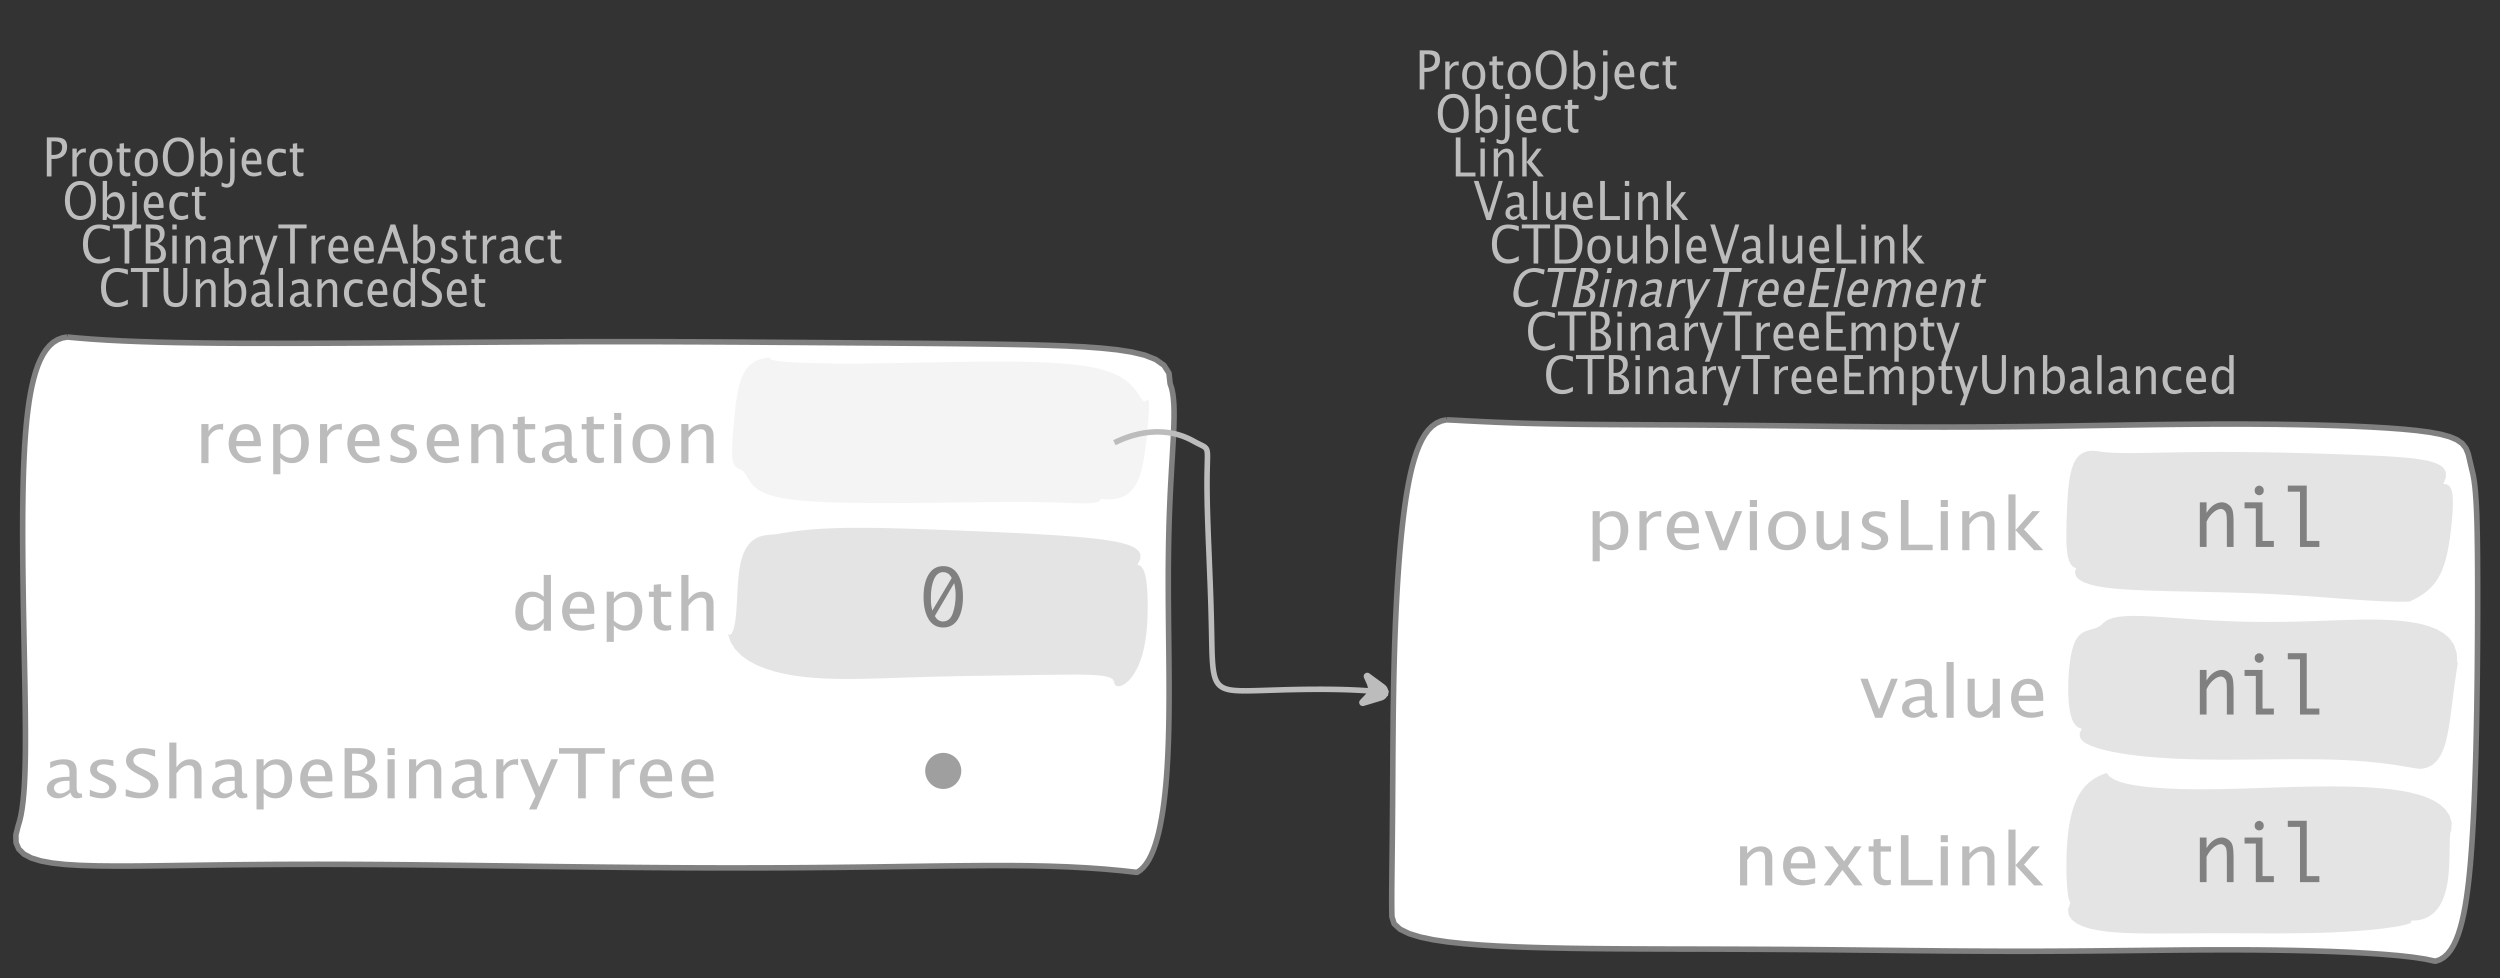 <?xml version="1.0" encoding="UTF-8"?>
<svg xmlns="http://www.w3.org/2000/svg" xmlns:xlink="http://www.w3.org/1999/xlink" width="448.157pt" height="175.36pt" viewBox="0 0 448.157 175.36" version="1.1">
<rect x="0" y="0" width="448.157" height="175.36" fill="#333333" stroke="none"/>
<defs>
<g>
<symbol overflow="visible" id="glyph0-0">
<path style="stroke:none;" d="M 1.031 0 L 1.031 -5.25 L 5.25 -5.25 L 5.25 0 Z M 1.281 -0.25 L 5 -0.25 L 5 -5 L 1.281 -5 Z M 1.281 -0.25 "/>
</symbol>
<symbol overflow="visible" id="glyph0-1">
<path style="stroke:none;" d="M 0.766 0 L 0.766 -7 L 2.391 -7 C 3.109 -7 3.625 -6.867 3.938 -6.609 C 4.25 -6.348 4.406 -5.914 4.406 -5.312 C 4.406 -4.633 4.191 -4.102 3.766 -3.719 C 3.336 -3.332 2.742 -3.141 1.984 -3.141 L 1.609 -3.141 L 1.609 0 Z M 1.609 -3.859 L 1.953 -3.859 C 2.453 -3.859 2.836 -3.977 3.109 -4.219 C 3.379 -4.469 3.516 -4.812 3.516 -5.25 C 3.516 -5.625 3.406 -5.891 3.188 -6.047 C 2.977 -6.211 2.625 -6.297 2.125 -6.297 L 1.609 -6.297 Z M 1.609 -3.859 "/>
</symbol>
<symbol overflow="visible" id="glyph0-2">
<path style="stroke:none;" d="M 0.797 0 L 0.797 -5 L 1.578 -5 L 1.578 -4.062 C 1.891 -4.688 2.348 -5 2.953 -5 C 3.035 -5 3.117 -5.023 3.203 -5.078 L 3.203 -4.25 C 3.066 -4.301 2.945 -4.328 2.844 -4.328 C 2.344 -4.328 1.922 -3.984 1.578 -3.297 L 1.578 0 Z M 0.797 0 "/>
</symbol>
<symbol overflow="visible" id="glyph0-3">
<path style="stroke:none;" d="M 2.5 0 C 1.875 0 1.375 -0.223 1 -0.672 C 0.633 -1.129 0.453 -1.738 0.453 -2.5 C 0.453 -3.27 0.633 -3.879 1 -4.328 C 1.375 -4.773 1.883 -5 2.531 -5 C 3.164 -5 3.672 -4.773 4.047 -4.328 C 4.422 -3.879 4.609 -3.27 4.609 -2.5 C 4.609 -1.719 4.422 -1.102 4.047 -0.656 C 3.672 -0.219 3.156 0 2.5 0 Z M 2.516 -0.656 C 3.348 -0.656 3.766 -1.27 3.766 -2.5 C 3.766 -3.719 3.352 -4.328 2.531 -4.328 C 1.707 -4.328 1.297 -3.711 1.297 -2.484 C 1.297 -1.266 1.703 -0.656 2.516 -0.656 Z M 2.516 -0.656 "/>
</symbol>
<symbol overflow="visible" id="glyph0-4">
<path style="stroke:none;" d="M 2.109 0 C 1.703 0 1.383 -0.125 1.156 -0.375 C 0.938 -0.633 0.828 -0.992 0.828 -1.453 L 0.828 -4.328 L 0.281 -4.328 L 0.281 -5 L 0.828 -5 L 0.828 -5.875 L 1.609 -5.969 L 1.609 -5 L 2.766 -5 L 2.766 -4.328 L 1.609 -4.328 L 1.609 -1.625 C 1.609 -0.977 1.859 -0.656 2.359 -0.656 C 2.461 -0.656 2.586 -0.676 2.734 -0.719 L 2.734 -0.109 C 2.492 -0.035 2.285 0 2.109 0 Z M 2.109 0 "/>
</symbol>
<symbol overflow="visible" id="glyph0-5">
<path style="stroke:none;" d="M 3.172 0 C 2.336 0 1.672 -0.316 1.172 -0.953 C 0.672 -1.598 0.422 -2.445 0.422 -3.5 C 0.422 -4.562 0.672 -5.41 1.172 -6.047 C 1.68 -6.68 2.359 -7 3.203 -7 C 4.047 -7 4.719 -6.68 5.219 -6.047 C 5.727 -5.41 5.984 -4.566 5.984 -3.516 C 5.984 -2.441 5.727 -1.586 5.219 -0.953 C 4.719 -0.316 4.035 0 3.172 0 Z M 3.172 -0.719 C 3.785 -0.719 4.258 -0.961 4.594 -1.453 C 4.926 -1.941 5.094 -2.629 5.094 -3.516 C 5.094 -4.391 4.922 -5.07 4.578 -5.562 C 4.242 -6.051 3.785 -6.297 3.203 -6.297 C 2.609 -6.297 2.145 -6.047 1.812 -5.547 C 1.477 -5.055 1.312 -4.379 1.312 -3.516 C 1.312 -2.641 1.473 -1.953 1.797 -1.453 C 2.129 -0.961 2.586 -0.719 3.172 -0.719 Z M 3.172 -0.719 "/>
</symbol>
<symbol overflow="visible" id="glyph0-6">
<path style="stroke:none;" d="M 0.797 0 L 0.797 -7 L 1.578 -7 L 1.578 -3.969 C 1.91 -4.656 2.398 -5 3.047 -5 C 3.566 -5 3.977 -4.785 4.281 -4.359 C 4.582 -3.941 4.734 -3.367 4.734 -2.641 C 4.734 -1.848 4.562 -1.207 4.219 -0.719 C 3.883 -0.238 3.438 0 2.875 0 C 2.352 0 1.922 -0.219 1.578 -0.656 L 1.484 0 Z M 1.578 -1.25 C 1.984 -0.852 2.375 -0.656 2.75 -0.656 C 3.508 -0.656 3.891 -1.285 3.891 -2.547 C 3.891 -3.66 3.551 -4.219 2.875 -4.219 C 2.438 -4.219 2.004 -3.957 1.578 -3.438 Z M 1.578 -1.25 "/>
</symbol>
<symbol overflow="visible" id="glyph0-7">
<path style="stroke:none;" d="M -0.625 1.766 L -0.625 1.062 C -0.25 1.238 0.031 1.328 0.219 1.328 C 0.5 1.328 0.688 1.242 0.781 1.078 C 0.875 0.91 0.922 0.57 0.922 0.062 L 0.922 -5 L 1.719 -5 L 1.719 0.047 C 1.719 1.348 1.242 2 0.297 2 C 0.016 2 -0.289 1.922 -0.625 1.766 Z M 0.922 -6.109 L 0.922 -7 L 1.719 -7 L 1.719 -6.109 Z M 0.922 -6.109 "/>
</symbol>
<symbol overflow="visible" id="glyph0-8">
<path style="stroke:none;" d="M 4 -0.266 C 3.469 -0.086 3.008 0 2.625 0 C 1.988 0 1.469 -0.234 1.062 -0.703 C 0.656 -1.172 0.453 -1.773 0.453 -2.516 C 0.453 -3.242 0.629 -3.836 0.984 -4.297 C 1.336 -4.766 1.797 -5 2.359 -5 C 2.879 -5 3.285 -4.773 3.578 -4.328 C 3.867 -3.891 4.016 -3.27 4.016 -2.469 L 4.016 -2.172 L 1.25 -2.172 C 1.363 -1.172 1.875 -0.672 2.781 -0.672 C 3.102 -0.672 3.508 -0.754 4 -0.922 Z M 1.297 -2.828 L 3.219 -2.828 C 3.219 -3.828 2.914 -4.328 2.312 -4.328 C 1.695 -4.328 1.359 -3.828 1.297 -2.828 Z M 1.297 -2.828 "/>
</symbol>
<symbol overflow="visible" id="glyph0-9">
<path style="stroke:none;" d="M 2.5 0 C 1.906 0 1.414 -0.238 1.031 -0.719 C 0.645 -1.195 0.453 -1.797 0.453 -2.516 C 0.453 -3.297 0.641 -3.906 1.016 -4.344 C 1.398 -4.781 1.941 -5 2.641 -5 C 2.973 -5 3.352 -4.945 3.781 -4.844 L 3.781 -4.094 C 3.332 -4.238 2.969 -4.312 2.688 -4.312 C 2.281 -4.312 1.953 -4.145 1.703 -3.812 C 1.461 -3.488 1.344 -3.051 1.344 -2.5 C 1.344 -1.969 1.469 -1.535 1.719 -1.203 C 1.969 -0.879 2.297 -0.719 2.703 -0.719 C 3.066 -0.719 3.441 -0.816 3.828 -1.016 L 3.828 -0.266 C 3.316 -0.086 2.875 0 2.5 0 Z M 2.5 0 "/>
</symbol>
<symbol overflow="visible" id="glyph0-10">
<path style="stroke:none;" d="M 3.312 0 C 2.395 0 1.68 -0.301 1.172 -0.906 C 0.672 -1.52 0.422 -2.383 0.422 -3.5 C 0.422 -4.602 0.676 -5.461 1.188 -6.078 C 1.695 -6.691 2.422 -7 3.359 -7 C 3.891 -7 4.516 -6.898 5.234 -6.703 L 5.234 -5.828 C 4.422 -6.141 3.789 -6.297 3.344 -6.297 C 2.695 -6.297 2.195 -6.051 1.844 -5.562 C 1.488 -5.07 1.312 -4.379 1.312 -3.484 C 1.312 -2.641 1.5 -1.973 1.875 -1.484 C 2.258 -0.992 2.773 -0.75 3.422 -0.75 C 3.992 -0.75 4.598 -0.941 5.234 -1.328 L 5.234 -0.516 C 4.648 -0.172 4.008 0 3.312 0 Z M 3.312 0 "/>
</symbol>
<symbol overflow="visible" id="glyph0-11">
<path style="stroke:none;" d="M 2.188 0 L 2.188 -6.297 L 0.078 -6.297 L 0.078 -7 L 5.141 -7 L 5.141 -6.297 L 3.031 -6.297 L 3.031 0 Z M 2.188 0 "/>
</symbol>
<symbol overflow="visible" id="glyph0-12">
<path style="stroke:none;" d="M 0.766 0 L 0.766 -7 L 2.312 -7 C 2.906 -7 3.359 -6.863 3.672 -6.594 C 3.992 -6.32 4.156 -5.926 4.156 -5.406 C 4.156 -4.531 3.75 -3.906 2.938 -3.531 C 3.906 -3.188 4.391 -2.578 4.391 -1.703 C 4.391 -1.148 4.227 -0.727 3.906 -0.438 C 3.582 -0.145 3.117 0 2.516 0 Z M 1.609 -0.703 L 1.781 -0.703 C 2.395 -0.703 2.797 -0.75 2.984 -0.844 C 3.328 -1.008 3.5 -1.32 3.5 -1.781 C 3.5 -2.188 3.336 -2.523 3.016 -2.797 C 2.703 -3.066 2.312 -3.203 1.844 -3.203 L 1.609 -3.203 Z M 1.609 -3.797 L 1.875 -3.797 C 2.32 -3.797 2.672 -3.914 2.922 -4.156 C 3.172 -4.395 3.297 -4.738 3.297 -5.188 C 3.297 -5.926 2.844 -6.297 1.938 -6.297 L 1.609 -6.297 Z M 1.609 -3.797 "/>
</symbol>
<symbol overflow="visible" id="glyph0-13">
<path style="stroke:none;" d="M 0.797 0 L 0.797 -5 L 1.578 -5 L 1.578 0 Z M 0.797 -6.109 L 0.797 -7 L 1.578 -7 L 1.578 -6.109 Z M 0.797 -6.109 "/>
</symbol>
<symbol overflow="visible" id="glyph0-14">
<path style="stroke:none;" d="M 0.797 0 L 0.797 -5 L 1.578 -5 L 1.578 -4.078 C 2.004 -4.691 2.52 -5 3.125 -5 C 3.5 -5 3.797 -4.863 4.016 -4.594 C 4.242 -4.32 4.359 -3.961 4.359 -3.516 L 4.359 0 L 3.578 0 L 3.578 -3.297 C 3.578 -3.672 3.523 -3.938 3.422 -4.094 C 3.328 -4.258 3.172 -4.344 2.953 -4.344 C 2.473 -4.344 2.016 -3.977 1.578 -3.25 L 1.578 0 Z M 0.797 0 "/>
</symbol>
<symbol overflow="visible" id="glyph0-15">
<path style="stroke:none;" d="M 3.047 -0.734 C 2.566 -0.242 2.109 0 1.672 0 C 1.305 0 1.004 -0.113 0.766 -0.344 C 0.535 -0.57 0.422 -0.867 0.422 -1.234 C 0.422 -1.723 0.617 -2.098 1.016 -2.359 C 1.41 -2.617 1.984 -2.75 2.734 -2.75 L 2.922 -2.75 L 2.922 -3.406 C 2.922 -4.02 2.66 -4.328 2.141 -4.328 C 1.723 -4.328 1.273 -4.172 0.797 -3.859 L 0.797 -4.625 C 1.328 -4.875 1.828 -5 2.297 -5 C 2.785 -5 3.145 -4.875 3.375 -4.625 C 3.602 -4.383 3.719 -4.016 3.719 -3.516 L 3.719 -1.359 C 3.719 -0.859 3.859 -0.609 4.141 -0.609 C 4.172 -0.609 4.223 -0.613 4.297 -0.625 L 4.344 -0.141 C 4.164 -0.047 3.969 0 3.75 0 C 3.383 0 3.148 -0.242 3.047 -0.734 Z M 2.922 -1.141 L 2.922 -2.25 L 2.656 -2.25 C 2.227 -2.25 1.879 -2.16 1.609 -1.984 C 1.336 -1.816 1.203 -1.598 1.203 -1.328 C 1.203 -1.117 1.27 -0.945 1.406 -0.812 C 1.539 -0.676 1.703 -0.609 1.891 -0.609 C 2.223 -0.609 2.566 -0.785 2.922 -1.141 Z M 2.922 -1.141 "/>
</symbol>
<symbol overflow="visible" id="glyph0-16">
<path style="stroke:none;" d="M 1.047 2 L 1.75 0.141 L 0.062 -5 L 0.922 -5 L 2.172 -1.141 L 3.5 -5 L 4.25 -5 L 1.875 2 Z M 1.047 2 "/>
</symbol>
<symbol overflow="visible" id="glyph0-17">
<path style="stroke:none;" d="M 3.781 -2.844 L 2.766 -5.75 L 1.75 -2.844 Z M 4.672 0 L 4.031 -2.156 L 1.5 -2.156 L 0.859 0 L 0.062 0 L 2.422 -7 L 3.266 -7 L 5.594 0 Z M 4.672 0 "/>
</symbol>
<symbol overflow="visible" id="glyph0-18">
<path style="stroke:none;" d="M 1.953 0 C 1.586 0 1.145 -0.094 0.625 -0.281 L 0.625 -1.078 C 1.145 -0.797 1.598 -0.656 1.984 -0.656 C 2.211 -0.656 2.398 -0.723 2.547 -0.859 C 2.703 -0.992 2.781 -1.164 2.781 -1.375 C 2.781 -1.664 2.566 -1.91 2.141 -2.109 L 1.688 -2.312 C 1 -2.625 0.656 -3.07 0.656 -3.656 C 0.656 -4.07 0.789 -4.398 1.062 -4.641 C 1.332 -4.879 1.703 -5 2.172 -5 C 2.41 -5 2.711 -4.957 3.078 -4.875 L 3.234 -4.844 L 3.234 -4.109 C 2.797 -4.254 2.445 -4.328 2.188 -4.328 C 1.676 -4.328 1.422 -4.125 1.422 -3.719 C 1.422 -3.469 1.613 -3.25 2 -3.062 L 2.375 -2.891 C 2.812 -2.691 3.117 -2.477 3.297 -2.25 C 3.473 -2.031 3.562 -1.758 3.562 -1.438 C 3.562 -1.02 3.41 -0.676 3.109 -0.406 C 2.805 -0.133 2.422 0 1.953 0 Z M 1.953 0 "/>
</symbol>
<symbol overflow="visible" id="glyph0-19">
<path style="stroke:none;" d="M 0.719 -7 L 1.562 -7 L 1.562 -2.672 C 1.562 -1.992 1.672 -1.5 1.891 -1.188 C 2.117 -0.875 2.473 -0.719 2.953 -0.719 C 3.422 -0.719 3.754 -0.863 3.953 -1.156 C 4.148 -1.457 4.25 -1.953 4.25 -2.641 L 4.25 -7 L 4.984 -7 L 4.984 -2.672 C 4.984 -1.742 4.816 -1.066 4.484 -0.641 C 4.148 -0.211 3.617 0 2.891 0 C 2.148 0 1.602 -0.219 1.25 -0.656 C 0.895 -1.102 0.719 -1.785 0.719 -2.703 Z M 0.719 -7 "/>
</symbol>
<symbol overflow="visible" id="glyph0-20">
<path style="stroke:none;" d="M 0.797 0 L 0.797 -7 L 1.578 -7 L 1.578 0 Z M 0.797 0 "/>
</symbol>
<symbol overflow="visible" id="glyph0-21">
<path style="stroke:none;" d="M 3.594 0 L 3.594 -1.031 C 3.27 -0.344 2.785 0 2.141 0 C 1.609 0 1.191 -0.207 0.891 -0.625 C 0.598 -1.039 0.453 -1.617 0.453 -2.359 C 0.453 -3.148 0.617 -3.785 0.953 -4.266 C 1.297 -4.754 1.75 -5 2.312 -5 C 2.82 -5 3.25 -4.773 3.594 -4.328 L 3.594 -7 L 4.391 -7 L 4.391 0 Z M 3.594 -3.734 C 3.188 -4.129 2.797 -4.328 2.422 -4.328 C 1.672 -4.328 1.297 -3.695 1.297 -2.438 C 1.297 -1.332 1.629 -0.781 2.297 -0.781 C 2.742 -0.781 3.176 -1.039 3.594 -1.562 Z M 3.594 -3.734 "/>
</symbol>
<symbol overflow="visible" id="glyph0-22">
<path style="stroke:none;" d="M 1.938 0 C 1.531 0 1.02 -0.098 0.406 -0.297 L 0.406 -1.234 C 1.07 -0.891 1.617 -0.719 2.047 -0.719 C 2.379 -0.719 2.645 -0.812 2.844 -1 C 3.051 -1.195 3.156 -1.453 3.156 -1.766 C 3.156 -2.035 3.086 -2.258 2.953 -2.438 C 2.828 -2.625 2.586 -2.828 2.234 -3.047 L 1.812 -3.312 C 1.312 -3.633 0.957 -3.938 0.75 -4.219 C 0.539 -4.508 0.438 -4.848 0.438 -5.234 C 0.438 -5.742 0.602 -6.164 0.938 -6.5 C 1.27 -6.832 1.691 -7 2.203 -7 C 2.66 -7 3.145 -6.914 3.656 -6.75 L 3.656 -5.891 C 3.031 -6.16 2.562 -6.297 2.25 -6.297 C 1.957 -6.297 1.719 -6.207 1.531 -6.031 C 1.344 -5.852 1.25 -5.633 1.25 -5.375 C 1.25 -5.156 1.316 -4.957 1.453 -4.781 C 1.586 -4.613 1.844 -4.41 2.219 -4.172 L 2.641 -3.906 C 3.148 -3.57 3.508 -3.258 3.719 -2.969 C 3.926 -2.676 4.031 -2.328 4.031 -1.922 C 4.031 -1.348 3.836 -0.883 3.453 -0.531 C 3.066 -0.176 2.562 0 1.938 0 Z M 1.938 0 "/>
</symbol>
<symbol overflow="visible" id="glyph0-23">
<path style="stroke:none;" d="M 0.766 0 L 0.766 -7 L 1.609 -7 L 1.609 -0.703 L 4.297 -0.703 L 4.297 0 Z M 0.766 0 "/>
</symbol>
<symbol overflow="visible" id="glyph0-24">
<path style="stroke:none;" d="M 0.797 0 L 0.797 -7 L 1.578 -7 L 1.578 -2.578 L 3.438 -5 L 4.281 -5 L 2.516 -2.672 L 4.656 0 L 3.641 0 L 1.578 -2.562 L 1.578 0 Z M 0.797 0 "/>
</symbol>
<symbol overflow="visible" id="glyph0-25">
<path style="stroke:none;" d="M 2.391 0 L 0.141 -7 L 0.984 -7 L 2.828 -1.266 L 4.609 -7 L 5.344 -7 L 3.188 0 Z M 2.391 0 "/>
</symbol>
<symbol overflow="visible" id="glyph0-26">
<path style="stroke:none;" d="M 3.516 0 L 3.516 -1.031 C 3.098 -0.344 2.586 0 1.984 0 C 1.609 0 1.305 -0.129 1.078 -0.391 C 0.859 -0.66 0.75 -1.023 0.75 -1.484 L 0.75 -5 L 1.531 -5 L 1.531 -1.781 C 1.531 -1.406 1.578 -1.141 1.672 -0.984 C 1.773 -0.836 1.938 -0.766 2.156 -0.766 C 2.633 -0.766 3.086 -1.117 3.516 -1.828 L 3.516 -5 L 4.312 -5 L 4.312 0 Z M 3.516 0 "/>
</symbol>
<symbol overflow="visible" id="glyph0-27">
<path style="stroke:none;" d="M 0.766 0 L 0.766 -7 L 2.75 -7 C 3.332 -7 3.805 -6.922 4.172 -6.766 C 4.535 -6.617 4.852 -6.359 5.125 -5.984 C 5.539 -5.398 5.75 -4.629 5.75 -3.672 C 5.75 -2.504 5.488 -1.598 4.969 -0.953 C 4.445 -0.316 3.711 0 2.766 0 Z M 1.609 -0.703 L 2.688 -0.703 C 3.469 -0.703 4.016 -0.953 4.328 -1.453 C 4.68 -1.973 4.859 -2.676 4.859 -3.562 C 4.859 -4.406 4.688 -5.062 4.344 -5.531 C 4.133 -5.832 3.883 -6.035 3.594 -6.141 C 3.312 -6.242 2.883 -6.297 2.312 -6.297 L 1.609 -6.297 Z M 1.609 -0.703 "/>
</symbol>
<symbol overflow="visible" id="glyph0-28">
<path style="stroke:none;" d="M 0.766 0 L 0.766 -7 L 4.094 -7 L 4.094 -6.297 L 1.609 -6.297 L 1.609 -3.844 L 3.688 -3.844 L 3.688 -3.156 L 1.609 -3.156 L 1.609 -0.703 L 4.266 -0.703 L 4.266 0 Z M 0.766 0 "/>
</symbol>
<symbol overflow="visible" id="glyph0-29">
<path style="stroke:none;" d="M 0.797 0 L 0.797 -5 L 1.578 -5 L 1.578 -4.062 C 1.961 -4.688 2.461 -5 3.078 -5 C 3.66 -5 4.055 -4.688 4.266 -4.062 C 4.641 -4.688 5.129 -5 5.734 -5 C 6.117 -5 6.414 -4.867 6.625 -4.609 C 6.832 -4.359 6.938 -4.004 6.938 -3.547 L 6.938 0 L 6.141 0 L 6.141 -3.516 C 6.141 -4.078 5.945 -4.359 5.562 -4.359 C 5.145 -4.359 4.711 -4.023 4.266 -3.359 L 4.266 0 L 3.469 0 L 3.469 -3.516 C 3.469 -4.078 3.266 -4.359 2.859 -4.359 C 2.461 -4.359 2.035 -4.023 1.578 -3.359 L 1.578 0 Z M 0.797 0 "/>
</symbol>
<symbol overflow="visible" id="glyph0-30">
<path style="stroke:none;" d="M 0.797 2 L 0.797 -5 L 1.578 -5 L 1.578 -4.078 C 1.91 -4.691 2.398 -5 3.047 -5 C 3.566 -5 3.977 -4.785 4.281 -4.359 C 4.582 -3.941 4.734 -3.367 4.734 -2.641 C 4.734 -1.848 4.562 -1.207 4.219 -0.719 C 3.883 -0.238 3.438 0 2.875 0 C 2.352 0 1.922 -0.219 1.578 -0.656 L 1.578 2 Z M 1.578 -1.266 C 1.984 -0.859 2.375 -0.656 2.75 -0.656 C 3.508 -0.656 3.891 -1.305 3.891 -2.609 C 3.891 -3.754 3.551 -4.328 2.875 -4.328 C 2.438 -4.328 2.004 -4.055 1.578 -3.516 Z M 1.578 -1.266 "/>
</symbol>
<symbol overflow="visible" id="glyph1-0">
<path style="stroke:none;" d="M 1.594 0 L 1.594 -8.422 L 8.422 -8.422 L 8.422 0 Z M 2 -0.422 L 8 -0.422 L 8 -8 L 2 -8 Z M 2 -0.422 "/>
</symbol>
<symbol overflow="visible" id="glyph1-1">
<path style="stroke:none;" d="M 1.281 0 L 1.281 -7 L 2.562 -7 L 2.562 -5.703 C 3.07 -6.566 3.812 -7 4.781 -7 C 4.906 -7 5.039 -7.035 5.188 -7.109 L 5.188 -5.953 C 4.969 -6.023 4.77 -6.062 4.594 -6.062 C 3.789 -6.062 3.113 -5.582 2.562 -4.625 L 2.562 0 Z M 1.281 0 "/>
</symbol>
<symbol overflow="visible" id="glyph1-2">
<path style="stroke:none;" d="M 6.469 -0.375 C 5.602 -0.125 4.863 0 4.25 0 C 3.207 0 2.359 -0.328 1.703 -0.984 C 1.047 -1.641 0.719 -2.484 0.719 -3.516 C 0.719 -4.535 1.004 -5.367 1.578 -6.016 C 2.16 -6.672 2.906 -7 3.812 -7 C 4.664 -7 5.328 -6.688 5.797 -6.062 C 6.266 -5.445 6.5 -4.566 6.5 -3.422 L 6.484 -3.031 L 2.031 -3.031 C 2.219 -1.633 3.039 -0.938 4.5 -0.938 C 5.031 -0.938 5.688 -1.055 6.469 -1.297 Z M 2.094 -3.969 L 5.203 -3.969 C 5.203 -5.363 4.711 -6.062 3.734 -6.062 C 2.754 -6.062 2.207 -5.363 2.094 -3.969 Z M 2.094 -3.969 "/>
</symbol>
<symbol overflow="visible" id="glyph1-3">
<path style="stroke:none;" d="M 1.281 2 L 1.281 -7 L 2.562 -7 L 2.562 -5.703 C 3.082 -6.566 3.867 -7 4.922 -7 C 5.773 -7 6.445 -6.707 6.938 -6.125 C 7.426 -5.539 7.672 -4.738 7.672 -3.719 C 7.672 -2.602 7.391 -1.703 6.828 -1.016 C 6.273 -0.336 5.551 0 4.656 0 C 3.812 0 3.113 -0.312 2.562 -0.938 L 2.562 2 Z M 2.562 -1.797 C 3.219 -1.223 3.848 -0.938 4.453 -0.938 C 5.68 -0.938 6.297 -1.844 6.297 -3.656 C 6.297 -5.258 5.75 -6.062 4.656 -6.062 C 3.938 -6.062 3.238 -5.688 2.562 -4.938 Z M 2.562 -1.797 "/>
</symbol>
<symbol overflow="visible" id="glyph1-4">
<path style="stroke:none;" d="M 3.156 0 C 2.57 0 1.859 -0.133 1.016 -0.406 L 1.016 -1.531 C 1.859 -1.133 2.586 -0.938 3.203 -0.938 C 3.578 -0.938 3.883 -1.031 4.125 -1.219 C 4.363 -1.406 4.484 -1.641 4.484 -1.922 C 4.484 -2.328 4.145 -2.672 3.469 -2.953 L 2.719 -3.25 C 1.613 -3.688 1.062 -4.312 1.062 -5.125 C 1.062 -5.707 1.281 -6.164 1.719 -6.5 C 2.156 -6.832 2.75 -7 3.5 -7 C 3.895 -7 4.383 -6.945 4.969 -6.844 L 5.234 -6.797 L 5.234 -5.781 C 4.523 -5.977 3.957 -6.078 3.531 -6.078 C 2.707 -6.078 2.297 -5.789 2.297 -5.219 C 2.297 -4.852 2.609 -4.547 3.234 -4.297 L 3.859 -4.047 C 4.555 -3.773 5.047 -3.484 5.328 -3.172 C 5.617 -2.867 5.766 -2.484 5.766 -2.016 C 5.766 -1.422 5.52 -0.938 5.031 -0.562 C 4.539 -0.188 3.914 0 3.156 0 Z M 3.156 0 "/>
</symbol>
<symbol overflow="visible" id="glyph1-5">
<path style="stroke:none;" d="M 1.281 0 L 1.281 -7 L 2.562 -7 L 2.562 -5.703 C 3.238 -6.566 4.066 -7 5.047 -7 C 5.66 -7 6.148 -6.812 6.516 -6.438 C 6.879 -6.062 7.062 -5.555 7.062 -4.922 L 7.062 0 L 5.781 0 L 5.781 -4.625 C 5.781 -5.145 5.703 -5.516 5.547 -5.734 C 5.391 -5.961 5.133 -6.078 4.781 -6.078 C 4 -6.078 3.258 -5.566 2.562 -4.547 L 2.562 0 Z M 1.281 0 "/>
</symbol>
<symbol overflow="visible" id="glyph1-6">
<path style="stroke:none;" d="M 3.406 0 C 2.75 0 2.238 -0.176 1.875 -0.531 C 1.508 -0.895 1.328 -1.398 1.328 -2.047 L 1.328 -6.062 L 0.453 -6.062 L 0.453 -7 L 1.328 -7 L 1.328 -8.234 L 2.609 -8.359 L 2.609 -7 L 4.469 -7 L 4.469 -6.062 L 2.609 -6.062 L 2.609 -2.281 C 2.609 -1.383 3.008 -0.938 3.812 -0.938 C 3.977 -0.938 4.188 -0.961 4.438 -1.016 L 4.438 -0.156 C 4.039 -0.051 3.695 0 3.406 0 Z M 3.406 0 "/>
</symbol>
<symbol overflow="visible" id="glyph1-7">
<path style="stroke:none;" d="M 4.922 -1.031 C 4.16 -0.344 3.422 0 2.703 0 C 2.117 0 1.633 -0.16 1.25 -0.484 C 0.863 -0.805 0.672 -1.219 0.672 -1.719 C 0.672 -2.406 0.992 -2.93 1.641 -3.297 C 2.285 -3.672 3.219 -3.859 4.438 -3.859 L 4.734 -3.859 L 4.734 -4.766 C 4.734 -5.641 4.312 -6.078 3.469 -6.078 C 2.789 -6.078 2.062 -5.852 1.281 -5.406 L 1.281 -6.5 C 2.145 -6.832 2.953 -7 3.703 -7 C 4.492 -7 5.078 -6.832 5.453 -6.5 C 5.828 -6.164 6.016 -5.641 6.016 -4.922 L 6.016 -1.891 C 6.016 -1.203 6.242 -0.859 6.703 -0.859 C 6.754 -0.859 6.832 -0.863 6.938 -0.875 L 7.031 -0.203 C 6.738 -0.066 6.422 0 6.078 0 C 5.473 0 5.086 -0.344 4.922 -1.031 Z M 4.734 -1.594 L 4.734 -3.141 L 4.312 -3.141 C 3.602 -3.141 3.031 -3.02 2.594 -2.781 C 2.164 -2.551 1.953 -2.238 1.953 -1.844 C 1.953 -1.57 2.062 -1.336 2.281 -1.141 C 2.5 -0.953 2.766 -0.859 3.078 -0.859 C 3.609 -0.859 4.16 -1.102 4.734 -1.594 Z M 4.734 -1.594 "/>
</symbol>
<symbol overflow="visible" id="glyph1-8">
<path style="stroke:none;" d="M 1.281 0 L 1.281 -7 L 2.562 -7 L 2.562 0 Z M 1.281 -7.75 L 1.281 -9 L 2.562 -9 L 2.562 -7.75 Z M 1.281 -7.75 "/>
</symbol>
<symbol overflow="visible" id="glyph1-9">
<path style="stroke:none;" d="M 4.047 0 C 3.035 0 2.227 -0.316 1.625 -0.953 C 1.02 -1.586 0.719 -2.438 0.719 -3.5 C 0.719 -4.582 1.02 -5.438 1.625 -6.062 C 2.227 -6.688 3.051 -7 4.094 -7 C 5.133 -7 5.957 -6.688 6.562 -6.062 C 7.164 -5.438 7.469 -4.586 7.469 -3.516 C 7.469 -2.422 7.16 -1.562 6.547 -0.938 C 5.941 -0.312 5.109 0 4.047 0 Z M 4.062 -0.938 C 5.426 -0.938 6.109 -1.797 6.109 -3.516 C 6.109 -5.223 5.438 -6.078 4.094 -6.078 C 2.758 -6.078 2.094 -5.219 2.094 -3.5 C 2.094 -1.789 2.75 -0.938 4.062 -0.938 Z M 4.062 -0.938 "/>
</symbol>
<symbol overflow="visible" id="glyph1-10">
<path style="stroke:none;" d="M 5.812 0 L 5.812 -1.438 C 5.289 -0.477 4.508 0 3.469 0 C 2.613 0 1.941 -0.289 1.453 -0.875 C 0.961 -1.457 0.719 -2.266 0.719 -3.297 C 0.719 -4.41 0.992 -5.305 1.547 -5.984 C 2.098 -6.66 2.828 -7 3.734 -7 C 4.566 -7 5.258 -6.691 5.812 -6.078 L 5.812 -10 L 7.109 -10 L 7.109 0 Z M 5.812 -5.25 C 5.156 -5.801 4.531 -6.078 3.938 -6.078 C 2.707 -6.078 2.094 -5.191 2.094 -3.422 C 2.094 -1.867 2.641 -1.094 3.734 -1.094 C 4.441 -1.094 5.133 -1.457 5.812 -2.188 Z M 5.812 -5.25 "/>
</symbol>
<symbol overflow="visible" id="glyph1-11">
<path style="stroke:none;" d="M 1.281 0 L 1.281 -10 L 2.562 -10 L 2.562 -5.578 C 3.238 -6.523 4.066 -7 5.047 -7 C 5.66 -7 6.148 -6.812 6.516 -6.438 C 6.879 -6.062 7.062 -5.555 7.062 -4.922 L 7.062 0 L 5.781 0 L 5.781 -4.516 C 5.781 -5.023 5.703 -5.391 5.547 -5.609 C 5.391 -5.828 5.133 -5.938 4.781 -5.938 C 4 -5.938 3.258 -5.438 2.562 -4.438 L 2.562 0 Z M 1.281 0 "/>
</symbol>
<symbol overflow="visible" id="glyph1-12">
<path style="stroke:none;" d="M 3.125 0 C 2.477 0 1.656 -0.133 0.656 -0.406 L 0.656 -1.641 C 1.738 -1.203 2.629 -0.984 3.328 -0.984 C 3.859 -0.984 4.285 -1.109 4.609 -1.359 C 4.941 -1.609 5.109 -1.938 5.109 -2.344 C 5.109 -2.676 5 -2.957 4.781 -3.188 C 4.57 -3.414 4.18 -3.676 3.609 -3.969 L 2.938 -4.297 C 2.125 -4.711 1.547 -5.102 1.203 -5.469 C 0.867 -5.832 0.703 -6.258 0.703 -6.75 C 0.703 -7.395 0.969 -7.93 1.5 -8.359 C 2.039 -8.785 2.727 -9 3.562 -9 C 4.301 -9 5.086 -8.879 5.922 -8.641 L 5.922 -7.484 C 4.898 -7.828 4.141 -8 3.641 -8 C 3.172 -8 2.781 -7.883 2.469 -7.656 C 2.164 -7.438 2.016 -7.164 2.016 -6.844 C 2.016 -6.551 2.125 -6.297 2.344 -6.078 C 2.57 -5.867 2.984 -5.613 3.578 -5.312 L 4.281 -4.969 C 5.113 -4.551 5.691 -4.156 6.016 -3.781 C 6.348 -3.406 6.516 -2.961 6.516 -2.453 C 6.516 -1.711 6.203 -1.117 5.578 -0.672 C 4.961 -0.223 4.145 0 3.125 0 Z M 3.125 0 "/>
</symbol>
<symbol overflow="visible" id="glyph1-13">
<path style="stroke:none;" d="M 1.25 0 L 1.25 -9 L 3.734 -9 C 4.703 -9 5.441 -8.82 5.953 -8.469 C 6.473 -8.113 6.734 -7.609 6.734 -6.953 C 6.734 -5.828 6.07 -5.023 4.75 -4.547 C 6.32 -4.117 7.109 -3.328 7.109 -2.172 C 7.109 -1.473 6.848 -0.938 6.328 -0.562 C 5.805 -0.188 5.055 0 4.078 0 Z M 2.594 -0.984 L 2.875 -0.984 C 3.875 -0.984 4.523 -1.039 4.828 -1.156 C 5.391 -1.363 5.672 -1.754 5.672 -2.328 C 5.672 -2.828 5.41 -3.242 4.891 -3.578 C 4.379 -3.922 3.742 -4.094 2.984 -4.094 L 2.594 -4.094 Z M 2.594 -4.906 L 3.031 -4.906 C 3.758 -4.906 4.32 -5.055 4.719 -5.359 C 5.125 -5.66 5.328 -6.082 5.328 -6.625 C 5.328 -7.539 4.594 -8 3.125 -8 L 2.594 -8 Z M 2.594 -4.906 "/>
</symbol>
<symbol overflow="visible" id="glyph1-14">
<path style="stroke:none;" d="M 1.688 2 L 2.844 -0.406 L 0.109 -7 L 1.484 -7 L 3.516 -2.031 L 5.672 -7 L 6.891 -7 L 3.031 2 Z M 1.688 2 "/>
</symbol>
<symbol overflow="visible" id="glyph1-15">
<path style="stroke:none;" d="M 3.531 0 L 3.531 -8 L 0.109 -8 L 0.109 -9 L 8.312 -9 L 8.312 -8 L 4.906 -8 L 4.906 0 Z M 3.531 0 "/>
</symbol>
<symbol overflow="visible" id="glyph1-16">
<path style="stroke:none;" d="M 2.75 0 L 0.109 -7 L 1.406 -7 L 3.453 -1.547 L 5.625 -7 L 6.812 -7 L 4.031 0 Z M 2.75 0 "/>
</symbol>
<symbol overflow="visible" id="glyph1-17">
<path style="stroke:none;" d="M 5.703 0 L 5.703 -1.453 C 5.016 -0.484 4.188 0 3.219 0 C 2.602 0 2.113 -0.188 1.75 -0.562 C 1.383 -0.938 1.203 -1.445 1.203 -2.094 L 1.203 -7 L 2.484 -7 L 2.484 -2.484 C 2.484 -1.973 2.562 -1.609 2.719 -1.391 C 2.875 -1.18 3.129 -1.078 3.484 -1.078 C 4.266 -1.078 5.004 -1.57 5.703 -2.562 L 5.703 -7 L 6.984 -7 L 6.984 0 Z M 5.703 0 "/>
</symbol>
<symbol overflow="visible" id="glyph1-18">
<path style="stroke:none;" d="M 1.25 0 L 1.25 -9 L 2.609 -9 L 2.609 -0.984 L 6.938 -0.984 L 6.938 0 Z M 1.25 0 "/>
</symbol>
<symbol overflow="visible" id="glyph1-19">
<path style="stroke:none;" d="M 1.281 0 L 1.281 -10 L 2.562 -10 L 2.562 -3.609 L 5.562 -7 L 6.938 -7 L 4.078 -3.734 L 7.531 0 L 5.891 0 L 2.562 -3.594 L 2.562 0 Z M 1.281 0 "/>
</symbol>
<symbol overflow="visible" id="glyph1-20">
<path style="stroke:none;" d="M 1.281 0 L 1.281 -10 L 2.562 -10 L 2.562 0 Z M 1.281 0 "/>
</symbol>
<symbol overflow="visible" id="glyph1-21">
<path style="stroke:none;" d="M 0.578 0 L 3.266 -3.609 L 0.656 -7 L 2.172 -7 L 4.234 -4.312 L 6.109 -7 L 7.359 -7 L 4.906 -3.453 L 7.562 0 L 6.047 0 L 3.922 -2.766 L 1.859 0 Z M 0.578 0 "/>
</symbol>
<symbol overflow="visible" id="glyph2-0">
<path style="stroke:none;" d="M 5.891 0 L 0.953 0 L 0.953 -10.047 L 5.891 -10.047 Z M 4.922 -9.078 L 1.938 -9.078 L 1.938 -0.969 L 4.922 -0.969 Z M 4.922 -9.078 "/>
</symbol>
<symbol overflow="visible" id="glyph2-1">
<path style="stroke:none;" d="M 4 -11 C 5.145 -11 6.02 -10.5 6.625 -9.5 C 7.227 -8.508 7.531 -7.176 7.531 -5.5 C 7.531 -3.82 7.227 -2.484 6.625 -1.484 C 6.02 -0.492 5.145 0 4 0 C 2.852 0 1.977 -0.492 1.375 -1.484 C 0.77 -2.484 0.469 -3.82 0.469 -5.5 C 0.469 -7.176 0.77 -8.508 1.375 -9.5 C 1.977 -10.5 2.852 -11 4 -11 Z M 2.031 -3.016 L 5.516 -8.875 C 5.297 -9.289 5.055 -9.566 4.797 -9.703 C 4.535 -9.848 4.27 -9.922 4 -9.922 C 3.27 -9.922 2.719 -9.5 2.344 -8.656 C 1.969 -7.812 1.781 -6.727 1.781 -5.406 C 1.781 -5.102 1.785 -4.773 1.797 -4.422 C 1.816 -4.078 1.895 -3.609 2.031 -3.016 Z M 5.953 -7.953 L 2.484 -2.047 C 2.672 -1.723 2.883 -1.477 3.125 -1.312 C 3.375 -1.156 3.645 -1.078 3.938 -1.078 C 4.77 -1.078 5.359 -1.562 5.703 -2.531 C 6.047 -3.508 6.219 -4.598 6.219 -5.797 C 6.219 -6.547 6.129 -7.266 5.953 -7.953 Z M 5.953 -7.953 "/>
</symbol>
<symbol overflow="visible" id="glyph2-2">
<path style="stroke:none;" d="M 1.016 0 L 1.016 -8 L 2.219 -8 L 2.219 -6.094 C 2.562 -6.695 2.977 -7.164 3.469 -7.5 C 3.957 -7.832 4.453 -8 4.953 -8 C 5.379 -8 5.766 -7.875 6.109 -7.625 C 6.461 -7.383 6.707 -7.066 6.844 -6.672 C 6.988 -6.273 7.062 -5.5 7.062 -4.344 L 7.062 0 L 5.859 0 L 5.859 -4.516 C 5.859 -5.254 5.82 -5.742 5.75 -5.984 C 5.688 -6.223 5.562 -6.422 5.375 -6.578 C 5.195 -6.734 5.004 -6.812 4.797 -6.812 C 4.367 -6.812 3.91 -6.598 3.422 -6.172 C 2.93 -5.742 2.531 -5.203 2.219 -4.547 L 2.219 0 Z M 1.016 0 "/>
</symbol>
<symbol overflow="visible" id="glyph2-3">
<path style="stroke:none;" d="M 3.047 0 L 3.047 -6.922 L 1.031 -6.922 L 1.031 -8 L 4.25 -8 L 4.25 -1.078 L 6.281 -1.078 L 6.281 0 Z M 2.844 -10.125 C 2.844 -10.414 2.938 -10.633 3.125 -10.781 C 3.312 -10.926 3.488 -11 3.656 -11 C 3.82 -11 4 -10.926 4.188 -10.781 C 4.375 -10.633 4.469 -10.414 4.469 -10.125 C 4.469 -9.832 4.375 -9.613 4.188 -9.469 C 4 -9.332 3.82 -9.266 3.656 -9.266 C 3.488 -9.266 3.312 -9.332 3.125 -9.469 C 2.938 -9.613 2.844 -9.832 2.844 -10.125 Z M 2.844 -10.125 "/>
</symbol>
<symbol overflow="visible" id="glyph2-4">
<path style="stroke:none;" d="M 2.969 0 L 2.969 -9.906 L 0.781 -9.906 L 0.781 -11 L 4.172 -11 L 4.172 -1.078 L 6.438 -1.078 L 6.438 0 Z M 2.969 0 "/>
</symbol>
<symbol overflow="visible" id="glyph3-0">
<path style="stroke:none;" d="M 1.031 0 L 2.141 -5.25 L 6.359 -5.25 L 5.25 0 Z M 1.328 -0.25 L 5.047 -0.25 L 6.062 -5 L 2.344 -5 Z M 1.328 -0.25 "/>
</symbol>
<symbol overflow="visible" id="glyph3-1">
<path style="stroke:none;" d="M 3.312 0 C 2.395 0 1.75 -0.301 1.375 -0.906 C 1 -1.52 0.93 -2.383 1.172 -3.5 C 1.398 -4.602 1.832 -5.461 2.469 -6.078 C 3.113 -6.691 3.906 -7 4.844 -7 C 5.375 -7 5.977 -6.898 6.656 -6.703 L 6.469 -5.828 C 5.727 -6.141 5.133 -6.297 4.688 -6.297 C 4.039 -6.297 3.488 -6.051 3.031 -5.562 C 2.57 -5.07 2.242 -4.379 2.047 -3.484 C 1.867 -2.641 1.914 -1.973 2.188 -1.484 C 2.469 -0.992 2.93 -0.75 3.578 -0.75 C 4.148 -0.75 4.797 -0.941 5.516 -1.328 L 5.344 -0.516 C 4.688 -0.172 4.008 0 3.312 0 Z M 3.312 0 "/>
</symbol>
<symbol overflow="visible" id="glyph3-2">
<path style="stroke:none;" d="M 2.188 0 L 3.531 -6.297 L 1.422 -6.297 L 1.562 -7 L 6.625 -7 L 6.484 -6.297 L 4.375 -6.297 L 3.031 0 Z M 2.188 0 "/>
</symbol>
<symbol overflow="visible" id="glyph3-3">
<path style="stroke:none;" d="M 0.766 0 L 2.25 -7 L 3.797 -7 C 4.391 -7 4.816 -6.863 5.078 -6.594 C 5.336 -6.32 5.414 -5.926 5.312 -5.406 C 5.125 -4.531 4.582 -3.906 3.688 -3.531 C 4.582 -3.188 4.938 -2.578 4.75 -1.703 C 4.633 -1.148 4.383 -0.727 4 -0.438 C 3.613 -0.145 3.117 0 2.516 0 Z M 1.766 -0.703 L 1.938 -0.703 C 2.551 -0.703 2.957 -0.75 3.156 -0.844 C 3.539 -1.008 3.781 -1.32 3.875 -1.781 C 3.969 -2.188 3.883 -2.523 3.625 -2.797 C 3.363 -3.066 3 -3.203 2.531 -3.203 L 2.297 -3.203 Z M 2.422 -3.797 L 2.688 -3.797 C 3.133 -3.797 3.504 -3.914 3.797 -4.156 C 4.098 -4.395 4.301 -4.738 4.406 -5.188 C 4.562 -5.926 4.188 -6.297 3.281 -6.297 L 2.953 -6.297 Z M 2.422 -3.797 "/>
</symbol>
<symbol overflow="visible" id="glyph3-4">
<path style="stroke:none;" d="M 0.797 0 L 1.859 -5 L 2.641 -5 L 1.578 0 Z M 2.094 -6.109 L 2.281 -7 L 3.062 -7 L 2.875 -6.109 Z M 2.094 -6.109 "/>
</symbol>
<symbol overflow="visible" id="glyph3-5">
<path style="stroke:none;" d="M 0.797 0 L 1.859 -5 L 2.641 -5 L 2.438 -4.078 C 3 -4.691 3.582 -5 4.188 -5 C 4.562 -5 4.832 -4.863 5 -4.594 C 5.164 -4.32 5.203 -3.961 5.109 -3.516 L 4.359 0 L 3.578 0 L 4.281 -3.297 C 4.363 -3.672 4.367 -3.938 4.297 -4.094 C 4.234 -4.258 4.094 -4.344 3.875 -4.344 C 3.395 -4.344 2.859 -3.977 2.266 -3.25 L 1.578 0 Z M 0.797 0 "/>
</symbol>
<symbol overflow="visible" id="glyph3-6">
<path style="stroke:none;" d="M 3.203 -0.734 C 2.617 -0.242 2.109 0 1.672 0 C 1.305 0 1.031 -0.113 0.844 -0.344 C 0.656 -0.57 0.602 -0.867 0.688 -1.234 C 0.789 -1.723 1.066 -2.098 1.516 -2.359 C 1.961 -2.617 2.562 -2.75 3.312 -2.75 L 3.5 -2.75 L 3.641 -3.406 C 3.773 -4.02 3.582 -4.328 3.062 -4.328 C 2.645 -4.328 2.164 -4.172 1.625 -3.859 L 1.781 -4.625 C 2.363 -4.875 2.891 -5 3.359 -5 C 3.848 -5 4.18 -4.875 4.359 -4.625 C 4.535 -4.383 4.57 -4.016 4.469 -3.516 L 4 -1.359 C 3.895 -0.859 3.984 -0.609 4.266 -0.609 C 4.297 -0.609 4.352 -0.613 4.438 -0.625 L 4.375 -0.141 C 4.176 -0.047 3.969 0 3.75 0 C 3.383 0 3.203 -0.242 3.203 -0.734 Z M 3.172 -1.141 L 3.406 -2.25 L 3.141 -2.25 C 2.711 -2.25 2.344 -2.16 2.031 -1.984 C 1.727 -1.816 1.547 -1.598 1.484 -1.328 C 1.441 -1.117 1.473 -0.945 1.578 -0.812 C 1.68 -0.676 1.828 -0.609 2.016 -0.609 C 2.348 -0.609 2.734 -0.785 3.172 -1.141 Z M 3.172 -1.141 "/>
</symbol>
<symbol overflow="visible" id="glyph3-7">
<path style="stroke:none;" d="M 0.797 0 L 1.859 -5 L 2.641 -5 L 2.438 -4.062 C 2.883 -4.688 3.41 -5 4.016 -5 C 4.098 -5 4.188 -5.023 4.281 -5.078 L 4.109 -4.25 C 3.984 -4.301 3.867 -4.328 3.766 -4.328 C 3.266 -4.328 2.77 -3.984 2.281 -3.297 L 1.578 0 Z M 0.797 0 "/>
</symbol>
<symbol overflow="visible" id="glyph3-8">
<path style="stroke:none;" d="M 0.625 2 L 1.719 0.141 L 1.125 -5 L 1.984 -5 L 2.422 -1.141 L 4.562 -5 L 5.312 -5 L 1.453 2 Z M 0.625 2 "/>
</symbol>
<symbol overflow="visible" id="glyph3-9">
<path style="stroke:none;" d="M 4.062 -0.266 C 3.488 -0.086 3.008 0 2.625 0 C 1.988 0 1.516 -0.234 1.203 -0.703 C 0.898 -1.172 0.828 -1.773 0.984 -2.516 C 1.141 -3.242 1.441 -3.836 1.891 -4.297 C 2.348 -4.766 2.859 -5 3.422 -5 C 3.941 -5 4.301 -4.773 4.5 -4.328 C 4.695 -3.891 4.711 -3.27 4.547 -2.469 L 4.484 -2.172 L 1.719 -2.172 C 1.613 -1.172 2.016 -0.672 2.922 -0.672 C 3.242 -0.672 3.672 -0.754 4.203 -0.922 Z M 1.891 -2.828 L 3.812 -2.828 C 4.031 -3.828 3.836 -4.328 3.234 -4.328 C 2.617 -4.328 2.172 -3.828 1.891 -2.828 Z M 1.891 -2.828 "/>
</symbol>
<symbol overflow="visible" id="glyph3-10">
<path style="stroke:none;" d="M 0.766 0 L 2.25 -7 L 5.578 -7 L 5.438 -6.297 L 2.953 -6.297 L 2.422 -3.844 L 4.5 -3.844 L 4.359 -3.156 L 2.281 -3.156 L 1.766 -0.703 L 4.422 -0.703 L 4.266 0 Z M 0.766 0 "/>
</symbol>
<symbol overflow="visible" id="glyph3-11">
<path style="stroke:none;" d="M 0.797 0 L 2.281 -7 L 3.062 -7 L 1.578 0 Z M 0.797 0 "/>
</symbol>
<symbol overflow="visible" id="glyph3-12">
<path style="stroke:none;" d="M 0.797 0 L 1.859 -5 L 2.641 -5 L 2.438 -4.062 C 2.957 -4.688 3.523 -5 4.141 -5 C 4.723 -5 5.051 -4.688 5.125 -4.062 C 5.633 -4.688 6.191 -5 6.797 -5 C 7.18 -5 7.453 -4.867 7.609 -4.609 C 7.766 -4.359 7.789 -4.004 7.688 -3.547 L 6.938 0 L 6.141 0 L 6.891 -3.516 C 7.004 -4.078 6.867 -4.359 6.484 -4.359 C 6.066 -4.359 5.566 -4.023 4.984 -3.359 L 4.266 0 L 3.469 0 L 4.219 -3.516 C 4.332 -4.078 4.188 -4.359 3.781 -4.359 C 3.383 -4.359 2.891 -4.023 2.297 -3.359 L 1.578 0 Z M 0.797 0 "/>
</symbol>
<symbol overflow="visible" id="glyph3-13">
<path style="stroke:none;" d="M 2.109 0 C 1.703 0 1.41 -0.125 1.234 -0.375 C 1.066 -0.633 1.035 -0.992 1.141 -1.453 L 1.75 -4.328 L 1.203 -4.328 L 1.344 -5 L 1.891 -5 L 2.078 -5.875 L 2.875 -5.969 L 2.672 -5 L 3.828 -5 L 3.688 -4.328 L 2.531 -4.328 L 1.953 -1.625 C 1.816 -0.977 2 -0.656 2.5 -0.656 C 2.602 -0.656 2.734 -0.676 2.891 -0.719 L 2.75 -0.109 C 2.5 -0.035 2.285 0 2.109 0 Z M 2.109 0 "/>
</symbol>
</g>
</defs>
<g id="surface222574">
<g style="fill:rgb(74.096%,73.705%,73.705%);fill-opacity:1;">
  <use xlink:href="#glyph0-1" x="7.625" y="31.634"/>
  <use xlink:href="#glyph0-2" x="12.18" y="31.634"/>
  <use xlink:href="#glyph0-3" x="15.552" y="31.634"/>
  <use xlink:href="#glyph0-4" x="20.613" y="31.634"/>
  <use xlink:href="#glyph0-3" x="23.695" y="31.634"/>
  <use xlink:href="#glyph0-5" x="28.757" y="31.634"/>
  <use xlink:href="#glyph0-6" x="35.159" y="31.634"/>
  <use xlink:href="#glyph0-7" x="40.345" y="31.634"/>
  <use xlink:href="#glyph0-8" x="42.852" y="31.634"/>
  <use xlink:href="#glyph0-9" x="47.443" y="31.634"/>
  <use xlink:href="#glyph0-4" x="51.664" y="31.634"/>
</g>
<g style="fill:rgb(74.096%,73.705%,73.705%);fill-opacity:1;">
  <use xlink:href="#glyph0-5" x="11.211" y="39.438"/>
  <use xlink:href="#glyph0-6" x="17.613" y="39.438"/>
  <use xlink:href="#glyph0-7" x="22.799" y="39.438"/>
  <use xlink:href="#glyph0-8" x="25.306" y="39.438"/>
  <use xlink:href="#glyph0-9" x="29.897" y="39.438"/>
  <use xlink:href="#glyph0-4" x="34.118" y="39.438"/>
</g>
<g style="fill:rgb(74.096%,73.705%,73.705%);fill-opacity:1;">
  <use xlink:href="#glyph0-10" x="14.447" y="47.242"/>
  <use xlink:href="#glyph0-11" x="20.149" y="47.242"/>
  <use xlink:href="#glyph0-12" x="25.359" y="47.242"/>
  <use xlink:href="#glyph0-13" x="30.099" y="47.242"/>
  <use xlink:href="#glyph0-14" x="32.481" y="47.242"/>
  <use xlink:href="#glyph0-15" x="37.595" y="47.242"/>
  <use xlink:href="#glyph0-2" x="42.146" y="47.242"/>
  <use xlink:href="#glyph0-16" x="45.518" y="47.242"/>
  <use xlink:href="#glyph0-11" x="49.823" y="47.242"/>
  <use xlink:href="#glyph0-2" x="55.034" y="47.242"/>
  <use xlink:href="#glyph0-8" x="58.406" y="47.242"/>
  <use xlink:href="#glyph0-8" x="62.997" y="47.242"/>
  <use xlink:href="#glyph0-17" x="67.588" y="47.242"/>
  <use xlink:href="#glyph0-6" x="73.273" y="47.242"/>
  <use xlink:href="#glyph0-18" x="78.46" y="47.242"/>
  <use xlink:href="#glyph0-4" x="82.66" y="47.242"/>
  <use xlink:href="#glyph0-2" x="85.742" y="47.242"/>
  <use xlink:href="#glyph0-15" x="89.114" y="47.242"/>
  <use xlink:href="#glyph0-9" x="93.665" y="47.242"/>
  <use xlink:href="#glyph0-4" x="97.886" y="47.242"/>
</g>
<g style="fill:rgb(74.096%,73.705%,73.705%);fill-opacity:1;">
  <use xlink:href="#glyph0-10" x="17.683" y="55.046"/>
  <use xlink:href="#glyph0-11" x="23.385" y="55.046"/>
  <use xlink:href="#glyph0-19" x="28.595" y="55.046"/>
  <use xlink:href="#glyph0-14" x="34.305" y="55.046"/>
  <use xlink:href="#glyph0-6" x="39.419" y="55.046"/>
  <use xlink:href="#glyph0-15" x="44.606" y="55.046"/>
  <use xlink:href="#glyph0-20" x="49.156" y="55.046"/>
  <use xlink:href="#glyph0-15" x="51.538" y="55.046"/>
  <use xlink:href="#glyph0-14" x="56.089" y="55.046"/>
  <use xlink:href="#glyph0-9" x="61.203" y="55.046"/>
  <use xlink:href="#glyph0-8" x="65.424" y="55.046"/>
  <use xlink:href="#glyph0-21" x="70.015" y="55.046"/>
  <use xlink:href="#glyph0-22" x="75.201" y="55.046"/>
  <use xlink:href="#glyph0-8" x="79.64" y="55.046"/>
  <use xlink:href="#glyph0-4" x="84.231" y="55.046"/>
</g>
<path style="fill-rule:evenodd;fill:rgb(100%,100%,100%);fill-opacity:1;stroke-width:1;stroke-linecap:butt;stroke-linejoin:bevel;stroke:rgb(50.049%,50.049%,50.049%);stroke-opacity:1;stroke-miterlimit:10;" d="M -95.154 -47.735 L -96.076 -47.567 L -96.912 -47.243 L -97.67 -46.77 L -98.35 -46.161 L -98.963 -45.426 L -99.514 -44.575 L -100.006 -43.622 L -100.447 -42.571 L -100.838 -41.434 L -101.182 -40.219 L -101.49 -38.93 L -101.76 -37.579 L -101.994 -36.168 L -102.197 -34.704 L -102.377 -33.192 L -102.529 -31.637 L -102.662 -30.043 L -102.772 -28.418 L -102.865 -26.762 L -102.94 -25.079 L -103.002 -23.372 L -103.053 -21.645 L -103.088 -19.899 L -103.115 -18.137 L -103.135 -16.36 L -103.143 -14.571 L -103.147 -12.77 L -103.143 -10.961 L -103.131 -9.145 L -103.119 -7.321 L -103.1 -5.489 L -103.076 -3.653 L -103.049 -1.817 L -103.022 0.023 L -102.99 1.867 L -102.955 3.711 L -102.885 7.39 L -102.85 9.226 L -102.815 11.054 L -102.779 12.875 L -102.744 14.683 L -102.717 16.48 L -102.69 18.261 L -102.67 20.023 L -102.654 21.765 L -102.647 23.476 L -102.647 25.16 L -102.658 26.804 L -102.686 28.41 L -102.725 29.968 L -102.783 31.476 L -102.861 32.921 L -102.963 34.296 L -103.092 35.597 L -103.252 36.816 L -103.443 37.937 L -103.674 38.953 L -103.947 39.855 L -104.365 41.515 L -104.334 42.906 L -103.85 44.043 L -102.932 44.949 L -101.6 45.652 L -99.893 46.179 L -97.842 46.558 L -95.483 46.816 L -92.85 46.976 L -89.983 47.066 L -86.912 47.101 L -83.666 47.097 L -80.279 47.066 L -76.768 47.019 L -73.158 46.968 L -69.471 46.918 L -65.713 46.871 L -61.908 46.836 L -58.065 46.804 L -54.186 46.789 L -50.283 46.781 L -46.361 46.789 L -42.424 46.804 L -38.471 46.828 L -34.51 46.863 L -30.537 46.902 L -26.557 46.949 L -22.568 46.996 L -18.568 47.05 L -14.565 47.101 L -10.549 47.156 L -6.525 47.207 L -2.498 47.253 L 1.537 47.296 L 5.58 47.336 L 9.631 47.371 L 13.685 47.398 L 17.748 47.418 L 21.814 47.429 L 25.881 47.429 L 29.951 47.421 L 34.021 47.406 L 38.088 47.378 L 42.142 47.343 L 46.189 47.296 L 50.213 47.246 L 54.217 47.187 L 58.185 47.132 L 62.115 47.078 L 65.99 47.039 L 69.807 47.011 L 73.553 47.011 L 77.213 47.043 L 80.779 47.117 L 84.236 47.242 L 87.572 47.418 L 90.764 47.644 L 93.795 47.921 L 96.623 48.234 L 97.209 47.839 L 97.752 47.339 L 98.248 46.726 L 98.709 46.015 L 99.131 45.203 L 99.521 44.296 L 99.877 43.3 L 100.205 42.218 L 100.506 41.062 L 100.775 39.824 L 101.021 38.519 L 101.244 37.152 L 101.439 35.718 L 101.615 34.234 L 101.771 32.695 L 101.904 31.109 L 102.017 29.48 L 102.111 27.812 L 102.189 26.109 L 102.252 24.375 L 102.299 22.609 L 102.334 20.824 L 102.353 19.011 L 102.365 17.183 L 102.369 15.343 L 102.361 13.484 L 102.35 11.621 L 102.334 9.746 L 102.314 7.867 L 102.291 5.984 L 102.252 2.218 L 102.236 0.339 L 102.225 -1.536 L 102.221 -3.403 L 102.221 -5.262 L 102.232 -7.11 L 102.252 -8.946 L 102.279 -10.766 L 102.318 -12.567 L 102.365 -14.352 L 102.424 -16.114 L 102.494 -17.852 L 102.568 -19.563 L 102.654 -21.247 L 102.744 -22.895 L 102.834 -24.508 L 102.928 -26.082 L 103.014 -27.614 L 103.1 -29.098 L 103.17 -30.528 L 103.221 -31.899 L 103.256 -33.211 L 103.256 -34.45 L 103.225 -35.618 L 103.142 -36.7 L 103.014 -37.692 L 102.818 -38.59 L 102.549 -39.379 L 102.342 -41.266 L 101.439 -42.676 L 99.967 -43.715 L 98.021 -44.485 L 95.697 -45.043 L 93.057 -45.454 L 90.162 -45.754 L 87.064 -45.977 L 83.803 -46.137 L 80.412 -46.258 L 76.916 -46.352 L 73.346 -46.422 L 69.713 -46.477 L 66.041 -46.524 L 62.334 -46.563 L 58.603 -46.598 L 54.861 -46.625 L 51.107 -46.657 L 47.346 -46.684 L 43.58 -46.711 L 36.041 -46.766 L 32.267 -46.789 L 28.494 -46.817 L 24.717 -46.84 L 20.943 -46.86 L 17.162 -46.879 L 9.607 -46.903 L 5.834 -46.907 L 2.06 -46.907 L -1.705 -46.903 L -5.467 -46.891 L -9.225 -46.875 L -12.971 -46.856 L -16.713 -46.832 L -20.447 -46.809 L -24.17 -46.782 L -27.885 -46.754 L -31.596 -46.727 L -35.295 -46.704 L -38.99 -46.68 L -42.682 -46.657 L -46.365 -46.641 L -50.045 -46.625 L -53.717 -46.614 L -57.377 -46.61 L -61.025 -46.614 L -64.654 -46.622 L -68.256 -46.645 L -71.811 -46.684 L -75.311 -46.739 L -78.725 -46.813 L -82.025 -46.914 L -85.178 -47.039 L -88.127 -47.192 L -90.826 -47.368 L -93.193 -47.555 L -95.154 -47.735 " transform="matrix(1,0,0,1,107.209,108.153)"/>
<g style="fill:rgb(74.096%,73.705%,73.705%);fill-opacity:1;">
  <use xlink:href="#glyph1-1" x="34.813" y="83.022"/>
  <use xlink:href="#glyph1-2" x="40.268" y="83.022"/>
  <use xlink:href="#glyph1-3" x="47.697" y="83.022"/>
  <use xlink:href="#glyph1-1" x="56.089" y="83.022"/>
  <use xlink:href="#glyph1-2" x="61.545" y="83.022"/>
  <use xlink:href="#glyph1-4" x="68.973" y="83.022"/>
  <use xlink:href="#glyph1-2" x="75.77" y="83.022"/>
  <use xlink:href="#glyph1-5" x="83.198" y="83.022"/>
  <use xlink:href="#glyph1-6" x="91.473" y="83.022"/>
  <use xlink:href="#glyph1-7" x="96.46" y="83.022"/>
  <use xlink:href="#glyph1-6" x="103.823" y="83.022"/>
  <use xlink:href="#glyph1-8" x="108.81" y="83.022"/>
  <use xlink:href="#glyph1-9" x="112.664" y="83.022"/>
  <use xlink:href="#glyph1-5" x="120.854" y="83.022"/>
</g>
<path style=" stroke:none;fill-rule:evenodd;fill:rgb(90.127%,89.638%,89.638%);fill-opacity:0.4;" d="M 137.914 64.094 L 137.156 64.188 L 136.473 64.34 L 135.863 64.543 L 135.32 64.801 L 134.836 65.105 L 134.41 65.457 L 134.031 65.852 L 133.695 66.289 L 133.402 66.766 L 133.145 67.273 L 132.918 67.816 L 132.719 68.387 L 132.543 68.98 L 132.391 69.602 L 132.258 70.238 L 132.137 70.895 L 132.031 71.562 L 131.934 72.238 L 131.848 72.922 L 131.77 73.609 L 131.695 74.301 L 131.625 74.984 L 131.562 75.664 L 131.504 76.336 L 131.445 76.996 L 131.395 77.641 L 131.348 78.27 L 131.309 78.875 L 131.273 79.461 L 131.246 80.023 L 131.234 80.555 L 131.23 81.059 L 131.242 81.531 L 131.273 81.973 L 131.324 82.375 L 131.402 82.746 L 131.508 83.074 L 131.645 83.367 L 131.82 83.617 L 132.039 83.824 L 132.305 83.996 L 132.625 84.121 L 133.25 84.508 L 133.691 85.094 L 134.09 85.766 L 134.527 86.449 L 135.07 87.098 L 135.758 87.684 L 136.609 88.195 L 137.629 88.629 L 138.812 88.988 L 140.152 89.281 L 141.633 89.516 L 143.238 89.703 L 144.945 89.844 L 146.746 89.953 L 148.617 90.035 L 150.547 90.094 L 152.527 90.133 L 154.543 90.16 L 156.586 90.176 L 158.652 90.18 L 160.734 90.18 L 162.832 90.168 L 164.934 90.152 L 167.043 90.133 L 169.156 90.109 L 173.375 90.055 L 175.469 90.027 L 177.555 90.004 L 179.613 89.984 L 181.648 89.977 L 183.645 89.98 L 185.594 90 L 187.48 90.035 L 189.293 90.082 L 191.012 90.141 L 192.609 90.195 L 194.059 90.23 L 195.32 90.219 L 196.34 90.117 L 197.047 89.879 L 197.348 89.422 L 198.199 89.512 L 198.98 89.527 L 199.691 89.477 L 200.34 89.359 L 200.934 89.188 L 201.465 88.961 L 201.949 88.684 L 202.383 88.363 L 202.773 88.004 L 203.121 87.602 L 203.434 87.168 L 203.711 86.703 L 203.957 86.211 L 204.18 85.688 L 204.371 85.141 L 204.547 84.574 L 204.699 83.984 L 204.84 83.379 L 204.965 82.754 L 205.074 82.117 L 205.176 81.469 L 205.27 80.812 L 205.355 80.145 L 205.438 79.477 L 205.512 78.809 L 205.582 78.141 L 205.648 77.477 L 205.711 76.824 L 205.773 76.184 L 205.828 75.559 L 205.875 74.961 L 205.918 74.387 L 205.953 73.852 L 205.98 73.355 L 205.992 72.906 L 205.992 72.512 L 205.973 72.184 L 205.93 71.926 L 205.863 71.754 L 205.77 71.676 L 205.637 71.699 L 205.469 71.84 L 205.098 72.004 L 204.766 71.727 L 204.406 71.176 L 203.965 70.477 L 203.406 69.715 L 202.715 68.957 L 201.875 68.238 L 200.883 67.586 L 199.742 67.012 L 198.457 66.523 L 197.035 66.113 L 195.492 65.777 L 193.836 65.512 L 192.082 65.301 L 190.242 65.141 L 188.324 65.023 L 186.344 64.938 L 184.309 64.879 L 182.227 64.844 L 180.109 64.828 L 177.965 64.828 L 175.797 64.84 L 173.613 64.859 L 171.414 64.891 L 169.207 64.926 L 167 64.965 L 164.785 65.008 L 160.371 65.086 L 158.176 65.117 L 155.992 65.145 L 153.824 65.156 L 151.68 65.16 L 149.57 65.148 L 147.512 65.121 L 145.523 65.082 L 143.637 65.023 L 141.895 64.945 L 140.355 64.836 L 139.098 64.68 L 138.234 64.445 L 137.914 64.094 "/>
<g style="fill:rgb(74.096%,73.705%,73.705%);fill-opacity:1;">
  <use xlink:href="#glyph1-10" x="91.655" y="113.066"/>
  <use xlink:href="#glyph1-2" x="100.047" y="113.066"/>
  <use xlink:href="#glyph1-3" x="107.476" y="113.066"/>
  <use xlink:href="#glyph1-6" x="115.867" y="113.066"/>
  <use xlink:href="#glyph1-11" x="120.854" y="113.066"/>
</g>
<path style=" stroke:none;fill-rule:evenodd;fill:rgb(74.096%,73.705%,73.705%);fill-opacity:0.4;" d="M 138.961 95.777 L 138.605 95.809 L 138.223 95.836 L 137.824 95.867 L 137.414 95.914 L 136.996 95.98 L 136.582 96.074 L 136.168 96.207 L 135.766 96.371 L 135.375 96.578 L 135.004 96.832 L 134.648 97.129 L 134.32 97.469 L 134.012 97.859 L 133.73 98.293 L 133.477 98.773 L 133.25 99.297 L 133.051 99.859 L 132.875 100.461 L 132.727 101.102 L 132.598 101.773 L 132.492 102.473 L 132.406 103.199 L 132.336 103.945 L 132.277 104.707 L 132.227 105.48 L 132.184 106.262 L 132.145 107.043 L 132.105 107.816 L 132.062 108.574 L 132.012 109.316 L 131.953 110.031 L 131.883 110.715 L 131.797 111.352 L 131.699 111.941 L 131.582 112.465 L 131.449 112.922 L 131.301 113.297 L 131.141 113.578 L 130.973 113.754 L 130.797 113.812 L 130.625 113.738 L 130.461 113.516 L 130.973 115.098 L 131.816 116.422 L 132.918 117.535 L 134.219 118.461 L 135.676 119.234 L 137.246 119.871 L 138.902 120.387 L 140.625 120.797 L 142.398 121.117 L 144.207 121.355 L 146.043 121.523 L 147.895 121.633 L 149.762 121.695 L 151.645 121.715 L 153.531 121.703 L 155.426 121.672 L 157.328 121.621 L 159.234 121.562 L 161.145 121.5 L 163.062 121.438 L 166.906 121.32 L 168.836 121.273 L 170.773 121.23 L 172.711 121.195 L 174.652 121.16 L 176.594 121.133 L 180.484 121.078 L 182.426 121.051 L 184.355 121.023 L 186.266 120.996 L 188.156 120.969 L 190.004 120.945 L 191.793 120.934 L 193.504 120.934 L 195.102 120.965 L 196.551 121.035 L 197.805 121.172 L 198.805 121.395 L 199.477 121.75 L 199.734 122.285 L 199.805 122.621 L 199.965 122.855 L 200.195 122.988 L 200.484 123.027 L 200.816 122.98 L 201.176 122.848 L 201.551 122.641 L 201.934 122.359 L 202.316 122.012 L 202.688 121.605 L 203.047 121.141 L 203.391 120.625 L 203.711 120.066 L 204.008 119.465 L 204.281 118.824 L 204.527 118.156 L 204.746 117.457 L 204.941 116.734 L 205.109 115.992 L 205.254 115.234 L 205.375 114.461 L 205.477 113.676 L 205.559 112.883 L 205.625 112.086 L 205.676 111.289 L 205.711 110.488 L 205.73 109.691 L 205.738 108.902 L 205.738 108.125 L 205.723 107.359 L 205.699 106.609 L 205.66 105.879 L 205.609 105.18 L 205.539 104.508 L 205.453 103.875 L 205.344 103.289 L 205.207 102.754 L 205.035 102.281 L 204.828 101.883 L 204.574 101.57 L 204.27 101.355 L 203.898 101.254 L 204.414 100.211 L 204.445 99.375 L 204.07 98.707 L 203.363 98.164 L 202.383 97.727 L 201.18 97.363 L 199.801 97.062 L 198.281 96.812 L 196.645 96.594 L 194.922 96.406 L 193.129 96.242 L 191.281 96.094 L 189.391 95.961 L 187.469 95.84 L 185.523 95.727 L 183.559 95.621 L 181.582 95.523 L 179.598 95.434 L 177.605 95.344 L 175.613 95.258 L 173.617 95.176 L 171.625 95.094 L 169.633 95.016 L 167.648 94.941 L 165.668 94.867 L 163.699 94.801 L 161.742 94.742 L 159.801 94.688 L 157.875 94.645 L 155.977 94.617 L 154.105 94.609 L 152.273 94.621 L 150.492 94.652 L 148.77 94.711 L 147.117 94.797 L 145.551 94.91 L 144.09 95.047 L 142.746 95.203 L 141.547 95.371 L 140.504 95.535 L 139.637 95.68 L 138.961 95.777 "/>
<g style="fill:rgb(50.049%,50.049%,50.049%);fill-opacity:1;">
  <use xlink:href="#glyph2-1" x="165.092" y="112.485"/>
</g>
<g style="fill:rgb(74.096%,73.705%,73.705%);fill-opacity:1;">
  <use xlink:href="#glyph1-7" x="7.723" y="143.11"/>
  <use xlink:href="#glyph1-4" x="15.086" y="143.11"/>
  <use xlink:href="#glyph1-12" x="21.883" y="143.11"/>
  <use xlink:href="#glyph1-11" x="29.064" y="143.11"/>
  <use xlink:href="#glyph1-7" x="37.339" y="143.11"/>
  <use xlink:href="#glyph1-3" x="44.702" y="143.11"/>
  <use xlink:href="#glyph1-2" x="53.094" y="143.11"/>
  <use xlink:href="#glyph1-13" x="60.522" y="143.11"/>
  <use xlink:href="#glyph1-8" x="68.192" y="143.11"/>
  <use xlink:href="#glyph1-5" x="72.046" y="143.11"/>
  <use xlink:href="#glyph1-7" x="80.321" y="143.11"/>
  <use xlink:href="#glyph1-1" x="87.684" y="143.11"/>
  <use xlink:href="#glyph1-14" x="93.14" y="143.11"/>
  <use xlink:href="#glyph1-15" x="100.106" y="143.11"/>
  <use xlink:href="#glyph1-1" x="108.537" y="143.11"/>
  <use xlink:href="#glyph1-2" x="113.992" y="143.11"/>
  <use xlink:href="#glyph1-2" x="121.421" y="143.11"/>
</g>
<path style=" stroke:none;fill-rule:evenodd;fill:rgb(62.463%,62.463%,62.463%);fill-opacity:1;" d="M 165.852 138.195 C 165.852 136.418 167.309 134.961 169.09 134.961 C 170.871 134.961 172.324 136.418 172.324 138.195 C 172.324 139.977 170.871 141.434 169.09 141.434 C 167.309 141.434 165.852 139.977 165.852 138.195 "/>
<g style="fill:rgb(74.096%,73.705%,73.705%);fill-opacity:1;">
  <use xlink:href="#glyph0-1" x="253.728" y="16.026"/>
  <use xlink:href="#glyph0-2" x="258.283" y="16.026"/>
  <use xlink:href="#glyph0-3" x="261.655" y="16.026"/>
  <use xlink:href="#glyph0-4" x="266.717" y="16.026"/>
  <use xlink:href="#glyph0-3" x="269.799" y="16.026"/>
  <use xlink:href="#glyph0-5" x="274.861" y="16.026"/>
  <use xlink:href="#glyph0-6" x="281.262" y="16.026"/>
  <use xlink:href="#glyph0-7" x="286.449" y="16.026"/>
  <use xlink:href="#glyph0-8" x="288.955" y="16.026"/>
  <use xlink:href="#glyph0-9" x="293.546" y="16.026"/>
  <use xlink:href="#glyph0-4" x="297.767" y="16.026"/>
</g>
<g style="fill:rgb(74.096%,73.705%,73.705%);fill-opacity:1;">
  <use xlink:href="#glyph0-5" x="257.314" y="23.83"/>
  <use xlink:href="#glyph0-6" x="263.716" y="23.83"/>
  <use xlink:href="#glyph0-7" x="268.903" y="23.83"/>
  <use xlink:href="#glyph0-8" x="271.409" y="23.83"/>
  <use xlink:href="#glyph0-9" x="276" y="23.83"/>
  <use xlink:href="#glyph0-4" x="280.221" y="23.83"/>
</g>
<g style="fill:rgb(74.096%,73.705%,73.705%);fill-opacity:1;">
  <use xlink:href="#glyph0-23" x="260.2" y="31.634"/>
  <use xlink:href="#glyph0-13" x="264.594" y="31.634"/>
  <use xlink:href="#glyph0-14" x="266.976" y="31.634"/>
  <use xlink:href="#glyph0-24" x="272.09" y="31.634"/>
</g>
<g style="fill:rgb(74.096%,73.705%,73.705%);fill-opacity:1;">
  <use xlink:href="#glyph0-25" x="264.06" y="39.438"/>
  <use xlink:href="#glyph0-15" x="269.448" y="39.438"/>
  <use xlink:href="#glyph0-20" x="273.999" y="39.438"/>
  <use xlink:href="#glyph0-26" x="276.381" y="39.438"/>
  <use xlink:href="#glyph0-8" x="281.495" y="39.438"/>
  <use xlink:href="#glyph0-23" x="286.086" y="39.438"/>
  <use xlink:href="#glyph0-13" x="290.479" y="39.438"/>
  <use xlink:href="#glyph0-14" x="292.861" y="39.438"/>
  <use xlink:href="#glyph0-24" x="297.976" y="39.438"/>
</g>
<g style="fill:rgb(74.096%,73.705%,73.705%);fill-opacity:1;">
  <use xlink:href="#glyph0-10" x="267.023" y="47.242"/>
  <use xlink:href="#glyph0-11" x="272.724" y="47.242"/>
  <use xlink:href="#glyph0-27" x="277.935" y="47.242"/>
  <use xlink:href="#glyph0-3" x="284.107" y="47.242"/>
  <use xlink:href="#glyph0-26" x="289.169" y="47.242"/>
  <use xlink:href="#glyph0-6" x="294.283" y="47.242"/>
  <use xlink:href="#glyph0-20" x="299.469" y="47.242"/>
  <use xlink:href="#glyph0-8" x="301.851" y="47.242"/>
  <use xlink:href="#glyph0-25" x="306.442" y="47.242"/>
  <use xlink:href="#glyph0-15" x="311.83" y="47.242"/>
  <use xlink:href="#glyph0-20" x="316.381" y="47.242"/>
  <use xlink:href="#glyph0-26" x="318.763" y="47.242"/>
  <use xlink:href="#glyph0-8" x="323.877" y="47.242"/>
  <use xlink:href="#glyph0-23" x="328.468" y="47.242"/>
  <use xlink:href="#glyph0-13" x="332.862" y="47.242"/>
  <use xlink:href="#glyph0-14" x="335.244" y="47.242"/>
  <use xlink:href="#glyph0-24" x="340.358" y="47.242"/>
</g>
<g style="fill:rgb(74.096%,73.705%,73.705%);fill-opacity:1;">
  <use xlink:href="#glyph3-1" x="270.259" y="55.046"/>
  <use xlink:href="#glyph3-2" x="275.96" y="55.046"/>
  <use xlink:href="#glyph3-3" x="281.171" y="55.046"/>
  <use xlink:href="#glyph3-4" x="285.911" y="55.046"/>
  <use xlink:href="#glyph3-5" x="288.293" y="55.046"/>
  <use xlink:href="#glyph3-6" x="293.407" y="55.046"/>
  <use xlink:href="#glyph3-7" x="297.958" y="55.046"/>
  <use xlink:href="#glyph3-8" x="301.329" y="55.046"/>
  <use xlink:href="#glyph3-2" x="305.635" y="55.046"/>
  <use xlink:href="#glyph3-7" x="310.845" y="55.046"/>
  <use xlink:href="#glyph3-9" x="314.217" y="55.046"/>
  <use xlink:href="#glyph3-9" x="318.808" y="55.046"/>
  <use xlink:href="#glyph3-10" x="323.399" y="55.046"/>
  <use xlink:href="#glyph3-11" x="327.865" y="55.046"/>
  <use xlink:href="#glyph3-9" x="330.247" y="55.046"/>
  <use xlink:href="#glyph3-12" x="334.838" y="55.046"/>
  <use xlink:href="#glyph3-9" x="342.532" y="55.046"/>
  <use xlink:href="#glyph3-5" x="347.123" y="55.046"/>
  <use xlink:href="#glyph3-13" x="352.237" y="55.046"/>
</g>
<g style="fill:rgb(74.096%,73.705%,73.705%);fill-opacity:1;">
  <use xlink:href="#glyph0-10" x="273.495" y="62.85"/>
  <use xlink:href="#glyph0-11" x="279.196" y="62.85"/>
  <use xlink:href="#glyph0-12" x="284.407" y="62.85"/>
  <use xlink:href="#glyph0-13" x="289.147" y="62.85"/>
  <use xlink:href="#glyph0-14" x="291.529" y="62.85"/>
  <use xlink:href="#glyph0-15" x="296.643" y="62.85"/>
  <use xlink:href="#glyph0-2" x="301.194" y="62.85"/>
  <use xlink:href="#glyph0-16" x="304.565" y="62.85"/>
  <use xlink:href="#glyph0-11" x="308.871" y="62.85"/>
  <use xlink:href="#glyph0-2" x="314.081" y="62.85"/>
  <use xlink:href="#glyph0-8" x="317.453" y="62.85"/>
  <use xlink:href="#glyph0-8" x="322.044" y="62.85"/>
  <use xlink:href="#glyph0-28" x="326.635" y="62.85"/>
  <use xlink:href="#glyph0-29" x="331.101" y="62.85"/>
  <use xlink:href="#glyph0-30" x="338.795" y="62.85"/>
  <use xlink:href="#glyph0-4" x="343.981" y="62.85"/>
  <use xlink:href="#glyph0-16" x="347.063" y="62.85"/>
</g>
<g style="fill:rgb(74.096%,73.705%,73.705%);fill-opacity:1;">
  <use xlink:href="#glyph0-10" x="276.731" y="70.653"/>
  <use xlink:href="#glyph0-11" x="282.432" y="70.653"/>
  <use xlink:href="#glyph0-12" x="287.643" y="70.653"/>
  <use xlink:href="#glyph0-13" x="292.383" y="70.653"/>
  <use xlink:href="#glyph0-14" x="294.765" y="70.653"/>
  <use xlink:href="#glyph0-15" x="299.879" y="70.653"/>
  <use xlink:href="#glyph0-2" x="304.43" y="70.653"/>
  <use xlink:href="#glyph0-16" x="307.801" y="70.653"/>
  <use xlink:href="#glyph0-11" x="312.107" y="70.653"/>
  <use xlink:href="#glyph0-2" x="317.317" y="70.653"/>
  <use xlink:href="#glyph0-8" x="320.689" y="70.653"/>
  <use xlink:href="#glyph0-8" x="325.28" y="70.653"/>
  <use xlink:href="#glyph0-28" x="329.871" y="70.653"/>
  <use xlink:href="#glyph0-29" x="334.338" y="70.653"/>
  <use xlink:href="#glyph0-30" x="342.031" y="70.653"/>
  <use xlink:href="#glyph0-4" x="347.217" y="70.653"/>
  <use xlink:href="#glyph0-16" x="350.299" y="70.653"/>
  <use xlink:href="#glyph0-19" x="354.605" y="70.653"/>
  <use xlink:href="#glyph0-14" x="360.314" y="70.653"/>
  <use xlink:href="#glyph0-6" x="365.428" y="70.653"/>
  <use xlink:href="#glyph0-15" x="370.615" y="70.653"/>
  <use xlink:href="#glyph0-20" x="375.166" y="70.653"/>
  <use xlink:href="#glyph0-15" x="377.548" y="70.653"/>
  <use xlink:href="#glyph0-14" x="382.098" y="70.653"/>
  <use xlink:href="#glyph0-9" x="387.212" y="70.653"/>
  <use xlink:href="#glyph0-8" x="391.433" y="70.653"/>
  <use xlink:href="#glyph0-21" x="396.024" y="70.653"/>
</g>
<path style="fill-rule:evenodd;fill:rgb(100%,100%,100%);fill-opacity:1;stroke-width:1;stroke-linecap:butt;stroke-linejoin:bevel;stroke:rgb(50.049%,50.049%,50.049%);stroke-opacity:1;stroke-miterlimit:10;" d="M -87.751 -48.503 L -88.712 -48.288 L -89.571 -47.897 L -90.341 -47.346 L -91.024 -46.651 L -91.638 -45.827 L -92.184 -44.889 L -92.677 -43.842 L -93.122 -42.706 L -93.52 -41.483 L -93.884 -40.182 L -94.212 -38.815 L -94.509 -37.389 L -94.782 -35.905 L -95.032 -34.37 L -95.259 -32.792 L -95.47 -31.175 L -95.661 -29.522 L -95.841 -27.839 L -96.005 -26.128 L -96.153 -24.393 L -96.294 -22.632 L -96.419 -20.854 L -96.536 -19.061 L -96.641 -17.253 L -96.739 -15.432 L -96.825 -13.604 L -96.907 -11.768 L -96.977 -9.925 L -97.04 -8.077 L -97.095 -6.229 L -97.145 -4.378 L -97.188 -2.53 L -97.224 -0.682 L -97.255 1.158 L -97.282 2.993 L -97.306 4.822 L -97.321 6.638 L -97.337 8.447 L -97.352 10.243 L -97.364 12.025 L -97.376 13.794 L -97.384 15.544 L -97.395 17.279 L -97.403 18.99 L -97.415 20.677 L -97.427 22.345 L -97.442 23.986 L -97.454 25.599 L -97.47 27.181 L -97.489 28.728 L -97.505 30.24 L -97.524 31.716 L -97.54 33.146 L -97.552 34.529 L -97.563 35.865 L -97.567 37.142 L -97.567 38.361 L -97.556 39.513 L -97.532 40.587 L -97.141 41.829 L -96.067 42.818 L -94.458 43.603 L -92.427 44.224 L -90.067 44.716 L -87.458 45.103 L -84.645 45.404 L -81.684 45.642 L -78.606 45.829 L -75.434 45.974 L -72.188 46.083 L -68.884 46.169 L -65.532 46.236 L -62.141 46.283 L -58.712 46.314 L -55.255 46.337 L -51.766 46.353 L -48.259 46.365 L -44.727 46.372 L -41.177 46.38 L -37.614 46.392 L -34.036 46.404 L -30.45 46.419 L -26.86 46.439 L -23.266 46.462 L -19.673 46.493 L -16.083 46.525 L -12.497 46.564 L -8.923 46.599 L -5.352 46.638 L -1.794 46.673 L 1.753 46.708 L 5.288 46.732 L 8.816 46.751 L 12.331 46.763 L 15.843 46.767 L 19.343 46.759 L 22.839 46.743 L 26.331 46.716 L 29.819 46.685 L 36.788 46.615 L 40.269 46.579 L 43.745 46.544 L 47.218 46.521 L 50.679 46.509 L 54.132 46.509 L 57.566 46.525 L 60.972 46.564 L 64.347 46.622 L 67.675 46.704 L 70.944 46.81 L 74.128 46.947 L 77.206 47.111 L 80.144 47.31 L 82.898 47.544 L 85.421 47.825 L 87.651 48.158 L 89.507 48.556 L 90.323 48.286 L 91.054 47.845 L 91.698 47.251 L 92.276 46.521 L 92.788 45.669 L 93.241 44.712 L 93.648 43.658 L 94.003 42.517 L 94.323 41.302 L 94.609 40.021 L 94.859 38.681 L 95.085 37.286 L 95.284 35.849 L 95.468 34.365 L 95.628 32.849 L 95.776 31.294 L 95.905 29.712 L 96.026 28.103 L 96.136 26.466 L 96.234 24.81 L 96.327 23.13 L 96.409 21.435 L 96.487 19.716 L 96.558 17.986 L 96.62 16.236 L 96.679 14.474 L 96.734 12.697 L 96.784 10.908 L 96.827 9.107 L 96.87 7.298 L 96.905 5.478 L 96.941 3.65 L 96.968 1.814 L 96.995 -0.026 L 97.019 -1.87 L 97.038 -3.717 L 97.054 -5.561 L 97.069 -7.409 L 97.081 -9.249 L 97.089 -11.081 L 97.097 -12.905 L 97.101 -14.717 L 97.101 -18.296 L 97.097 -20.05 L 97.089 -21.78 L 97.081 -23.483 L 97.066 -25.147 L 97.042 -26.772 L 97.019 -28.354 L 96.984 -29.882 L 96.937 -31.358 L 96.878 -32.768 L 96.804 -34.112 L 96.714 -35.374 L 96.601 -36.557 L 96.46 -37.643 L 96.288 -38.632 L 96.081 -39.507 L 95.71 -41.089 L 95.409 -42.378 L 94.987 -43.421 L 94.327 -44.26 L 93.355 -44.936 L 92.05 -45.483 L 90.405 -45.925 L 88.437 -46.288 L 86.167 -46.585 L 83.636 -46.831 L 80.87 -47.038 L 77.905 -47.21 L 74.78 -47.354 L 71.515 -47.475 L 68.144 -47.569 L 64.683 -47.643 L 61.155 -47.698 L 57.577 -47.729 L 53.956 -47.745 L 50.308 -47.741 L 46.632 -47.717 L 42.941 -47.686 L 39.237 -47.643 L 35.519 -47.589 L 31.792 -47.53 L 28.058 -47.471 L 24.316 -47.409 L 20.566 -47.354 L 16.808 -47.303 L 13.042 -47.264 L 9.269 -47.233 L 5.491 -47.214 L 1.706 -47.206 L -2.087 -47.21 L -5.88 -47.221 L -9.681 -47.245 L -17.29 -47.315 L -24.899 -47.401 L -28.696 -47.444 L -32.493 -47.483 L -36.274 -47.518 L -40.048 -47.546 L -43.802 -47.573 L -47.532 -47.592 L -51.235 -47.608 L -54.903 -47.628 L -58.524 -47.647 L -62.091 -47.678 L -65.587 -47.717 L -68.997 -47.772 L -72.302 -47.846 L -75.474 -47.94 L -78.481 -48.053 L -81.274 -48.178 L -83.806 -48.303 L -85.993 -48.421 L -87.751 -48.503 " transform="matrix(1,0,0,1,347.052,123.76)"/>
<g style="fill:rgb(74.096%,73.705%,73.705%);fill-opacity:1;">
  <use xlink:href="#glyph1-3" x="284.219" y="98.63"/>
  <use xlink:href="#glyph1-1" x="292.611" y="98.63"/>
  <use xlink:href="#glyph1-2" x="298.067" y="98.63"/>
  <use xlink:href="#glyph1-16" x="305.495" y="98.63"/>
  <use xlink:href="#glyph1-8" x="312.396" y="98.63"/>
  <use xlink:href="#glyph1-9" x="316.25" y="98.63"/>
  <use xlink:href="#glyph1-17" x="324.44" y="98.63"/>
  <use xlink:href="#glyph1-4" x="332.715" y="98.63"/>
  <use xlink:href="#glyph1-18" x="339.512" y="98.63"/>
  <use xlink:href="#glyph1-8" x="346.621" y="98.63"/>
  <use xlink:href="#glyph1-5" x="350.476" y="98.63"/>
  <use xlink:href="#glyph1-19" x="358.75" y="98.63"/>
</g>
<path style=" stroke:none;fill-rule:evenodd;fill:rgb(74.096%,73.705%,73.705%);fill-opacity:0.4;" d="M 376.055 80.895 L 375.625 80.836 L 375.195 80.809 L 374.766 80.816 L 374.352 80.867 L 373.953 80.961 L 373.574 81.102 L 373.219 81.281 L 372.891 81.512 L 372.586 81.789 L 372.309 82.109 L 372.055 82.477 L 371.832 82.891 L 371.629 83.348 L 371.453 83.844 L 371.297 84.387 L 371.16 84.965 L 371.043 85.582 L 370.941 86.23 L 370.855 86.914 L 370.777 87.625 L 370.715 88.359 L 370.656 89.117 L 370.609 89.895 L 370.566 90.688 L 370.527 91.488 L 370.496 92.297 L 370.469 93.109 L 370.445 93.918 L 370.43 94.719 L 370.422 95.508 L 370.422 96.277 L 370.434 97.027 L 370.461 97.746 L 370.508 98.43 L 370.574 99.074 L 370.672 99.672 L 370.801 100.211 L 370.965 100.691 L 371.176 101.105 L 371.438 101.438 L 371.762 101.688 L 372.152 101.848 L 371.957 102.66 L 372.18 103.355 L 372.746 103.934 L 373.602 104.41 L 374.691 104.789 L 375.973 105.09 L 377.41 105.32 L 378.965 105.5 L 380.609 105.637 L 382.328 105.742 L 384.094 105.824 L 385.898 105.887 L 387.719 105.941 L 389.555 105.988 L 393.227 106.066 L 395.055 106.105 L 396.871 106.145 L 398.68 106.188 L 400.469 106.238 L 402.246 106.293 L 404.012 106.355 L 405.762 106.426 L 407.5 106.504 L 409.23 106.594 L 410.945 106.695 L 412.656 106.805 L 414.352 106.918 L 416.039 107.043 L 417.711 107.168 L 419.363 107.293 L 420.996 107.41 L 422.59 107.523 L 424.145 107.625 L 425.637 107.711 L 427.051 107.781 L 428.363 107.832 L 429.543 107.863 L 430.555 107.871 L 431.359 107.859 L 431.898 107.828 L 432.113 107.77 L 432.844 107.41 L 433.52 107.039 L 434.137 106.652 L 434.703 106.25 L 435.219 105.832 L 435.691 105.391 L 436.121 104.934 L 436.508 104.453 L 436.859 103.957 L 437.176 103.441 L 437.461 102.906 L 437.719 102.352 L 437.949 101.777 L 438.156 101.188 L 438.344 100.582 L 438.512 99.961 L 438.664 99.324 L 438.801 98.68 L 438.926 98.023 L 439.035 97.359 L 439.141 96.688 L 439.23 96.016 L 439.316 95.344 L 439.395 94.668 L 439.465 94 L 439.531 93.34 L 439.586 92.691 L 439.633 92.055 L 439.668 91.438 L 439.695 90.84 L 439.711 90.266 L 439.707 89.723 L 439.688 89.211 L 439.645 88.734 L 439.582 88.297 L 439.484 87.906 L 439.355 87.566 L 439.188 87.277 L 438.977 87.047 L 438.715 86.883 L 438.395 86.781 L 438.008 86.758 L 438.461 85.562 L 438.453 84.633 L 438.07 83.918 L 437.379 83.367 L 436.441 82.945 L 435.305 82.617 L 434.012 82.367 L 432.586 82.172 L 431.062 82.02 L 429.461 81.895 L 427.793 81.789 L 426.074 81.699 L 424.32 81.621 L 422.535 81.547 L 420.723 81.477 L 418.895 81.41 L 417.051 81.352 L 415.199 81.293 L 413.34 81.238 L 411.477 81.191 L 409.613 81.148 L 407.746 81.109 L 405.887 81.078 L 404.031 81.055 L 402.188 81.035 L 400.348 81.023 L 398.527 81.02 L 396.719 81.02 L 394.926 81.031 L 393.156 81.047 L 391.406 81.07 L 389.688 81.098 L 388 81.125 L 386.352 81.156 L 384.746 81.184 L 383.203 81.207 L 381.723 81.215 L 380.328 81.203 L 379.039 81.172 L 377.879 81.109 L 376.871 81.016 L 376.055 80.895 "/>
<g style="fill:rgb(50.049%,50.049%,50.049%);fill-opacity:1;">
  <use xlink:href="#glyph2-2" x="393.334" y="98.049"/>
  <use xlink:href="#glyph2-3" x="401.336" y="98.049"/>
  <use xlink:href="#glyph2-4" x="409.337" y="98.049"/>
</g>
<g style="fill:rgb(74.096%,73.705%,73.705%);fill-opacity:1;">
  <use xlink:href="#glyph1-16" x="333.392" y="128.674"/>
  <use xlink:href="#glyph1-7" x="340.293" y="128.674"/>
  <use xlink:href="#glyph1-20" x="347.657" y="128.674"/>
  <use xlink:href="#glyph1-17" x="351.511" y="128.674"/>
  <use xlink:href="#glyph1-2" x="359.785" y="128.674"/>
</g>
<path style=" stroke:none;fill-rule:evenodd;fill:rgb(74.096%,73.705%,73.705%);fill-opacity:0.4;" d="M 376.953 111.75 L 376.59 112.102 L 376.203 112.359 L 375.809 112.547 L 375.406 112.684 L 375.004 112.797 L 374.613 112.902 L 374.234 113.016 L 373.875 113.141 L 373.531 113.297 L 373.207 113.488 L 372.91 113.723 L 372.633 114 L 372.375 114.324 L 372.145 114.699 L 371.934 115.121 L 371.742 115.59 L 371.574 116.105 L 371.422 116.664 L 371.289 117.262 L 371.172 117.895 L 371.07 118.559 L 370.988 119.254 L 370.914 119.965 L 370.859 120.695 L 370.812 121.438 L 370.781 122.188 L 370.766 122.938 L 370.762 123.684 L 370.773 124.418 L 370.805 125.137 L 370.848 125.84 L 370.914 126.512 L 371 127.156 L 371.109 127.762 L 371.246 128.328 L 371.414 128.844 L 371.609 129.309 L 371.844 129.715 L 372.117 130.055 L 372.43 130.32 L 372.785 130.508 L 373.195 130.605 L 372.816 131.422 L 372.836 132.113 L 373.211 132.707 L 373.883 133.23 L 374.812 133.691 L 375.949 134.102 L 377.258 134.461 L 378.707 134.781 L 380.258 135.062 L 381.887 135.305 L 383.578 135.512 L 385.305 135.684 L 387.062 135.824 L 388.836 135.938 L 390.617 136.023 L 392.402 136.09 L 394.188 136.133 L 395.969 136.16 L 397.746 136.176 L 399.52 136.18 L 401.297 136.172 L 403.066 136.16 L 404.844 136.145 L 406.617 136.125 L 408.395 136.109 L 410.18 136.098 L 411.961 136.094 L 413.75 136.098 L 415.531 136.117 L 417.312 136.152 L 419.086 136.207 L 420.836 136.285 L 422.566 136.391 L 424.254 136.523 L 425.895 136.684 L 427.461 136.863 L 428.934 137.066 L 430.293 137.273 L 431.496 137.473 L 432.512 137.648 L 433.293 137.773 L 433.781 137.816 L 434 137.805 L 434.262 137.777 L 434.555 137.73 L 434.867 137.656 L 435.195 137.551 L 435.527 137.406 L 435.855 137.223 L 436.18 137 L 436.496 136.73 L 436.797 136.418 L 437.082 136.062 L 437.348 135.66 L 437.598 135.219 L 437.828 134.734 L 438.043 134.211 L 438.238 133.648 L 438.414 133.051 L 438.578 132.418 L 438.727 131.758 L 438.863 131.066 L 438.992 130.355 L 439.109 129.621 L 439.219 128.871 L 439.324 128.109 L 439.426 127.336 L 439.523 126.562 L 439.621 125.785 L 439.719 125.012 L 439.816 124.254 L 439.91 123.508 L 440.008 122.789 L 440.105 122.094 L 440.199 121.441 L 440.289 120.832 L 440.375 120.277 L 440.449 119.785 L 440.516 119.371 L 440.562 119.043 L 440.59 118.812 L 440.594 118.699 L 440.562 118.715 L 440.496 118.879 L 440.395 117.059 L 439.914 115.598 L 439.113 114.43 L 438.051 113.508 L 436.781 112.789 L 435.355 112.234 L 433.805 111.816 L 432.176 111.516 L 430.488 111.305 L 428.766 111.168 L 427.023 111.094 L 425.273 111.066 L 423.52 111.074 L 421.77 111.105 L 420.02 111.156 L 418.273 111.215 L 416.523 111.277 L 414.773 111.336 L 413.016 111.391 L 411.25 111.438 L 409.48 111.469 L 407.707 111.484 L 405.926 111.488 L 404.145 111.473 L 402.363 111.441 L 400.59 111.391 L 398.82 111.324 L 397.066 111.242 L 395.332 111.148 L 393.613 111.043 L 391.922 110.926 L 390.254 110.809 L 388.621 110.691 L 387.016 110.582 L 385.453 110.492 L 383.938 110.43 L 382.477 110.406 L 381.094 110.445 L 379.809 110.566 L 378.656 110.801 L 377.684 111.18 L 376.953 111.75 "/>
<g style="fill:rgb(50.049%,50.049%,50.049%);fill-opacity:1;">
  <use xlink:href="#glyph2-2" x="393.334" y="128.093"/>
  <use xlink:href="#glyph2-3" x="401.336" y="128.093"/>
  <use xlink:href="#glyph2-4" x="409.337" y="128.093"/>
</g>
<g style="fill:rgb(74.096%,73.705%,73.705%);fill-opacity:1;">
  <use xlink:href="#glyph1-5" x="310.645" y="158.717"/>
  <use xlink:href="#glyph1-2" x="318.92" y="158.717"/>
  <use xlink:href="#glyph1-21" x="326.348" y="158.717"/>
  <use xlink:href="#glyph1-6" x="334.525" y="158.717"/>
  <use xlink:href="#glyph1-18" x="339.512" y="158.717"/>
  <use xlink:href="#glyph1-8" x="346.621" y="158.717"/>
  <use xlink:href="#glyph1-5" x="350.476" y="158.717"/>
  <use xlink:href="#glyph1-19" x="358.75" y="158.717"/>
</g>
<path style=" stroke:none;fill-rule:evenodd;fill:rgb(74.096%,73.705%,73.705%);fill-opacity:0.4;" d="M 377.637 138.578 L 376.887 138.84 L 376.195 139.145 L 375.566 139.492 L 374.988 139.879 L 374.461 140.297 L 373.98 140.754 L 373.547 141.238 L 373.152 141.754 L 372.797 142.297 L 372.477 142.867 L 372.188 143.457 L 371.934 144.074 L 371.703 144.707 L 371.5 145.359 L 371.32 146.027 L 371.164 146.707 L 371.023 147.402 L 370.906 148.105 L 370.805 148.82 L 370.715 149.539 L 370.641 150.262 L 370.582 150.988 L 370.531 151.715 L 370.492 152.438 L 370.465 153.156 L 370.445 153.867 L 370.434 154.57 L 370.434 155.258 L 370.438 155.934 L 370.449 156.59 L 370.465 157.227 L 370.492 157.84 L 370.523 158.426 L 370.562 158.98 L 370.605 159.5 L 370.66 159.98 L 370.719 160.422 L 370.789 160.812 L 370.863 161.156 L 370.949 161.445 L 371.043 161.672 L 371.148 161.836 L 370.727 163.031 L 370.848 164.035 L 371.387 164.859 L 372.25 165.531 L 373.359 166.059 L 374.664 166.469 L 376.113 166.773 L 377.676 166.996 L 379.328 167.148 L 381.047 167.246 L 382.812 167.305 L 384.617 167.332 L 386.449 167.344 L 388.305 167.34 L 390.168 167.328 L 392.043 167.32 L 393.918 167.309 L 395.797 167.301 L 399.547 167.301 L 401.414 167.305 L 403.277 167.312 L 405.133 167.316 L 406.98 167.32 L 408.82 167.32 L 410.656 167.309 L 412.48 167.289 L 414.297 167.258 L 416.098 167.215 L 417.887 167.152 L 419.648 167.07 L 421.383 166.973 L 423.07 166.852 L 424.703 166.715 L 426.262 166.555 L 427.719 166.379 L 429.047 166.188 L 430.211 165.988 L 431.168 165.781 L 431.867 165.57 L 432.254 165.367 L 432.254 165.172 L 432.195 165.086 L 432.262 165.047 L 432.434 165.027 L 432.688 165.02 L 433.008 165 L 433.375 164.965 L 433.773 164.902 L 434.199 164.801 L 434.633 164.66 L 435.066 164.473 L 435.496 164.238 L 435.91 163.957 L 436.309 163.625 L 436.68 163.242 L 437.031 162.816 L 437.348 162.344 L 437.641 161.832 L 437.898 161.277 L 438.129 160.691 L 438.328 160.078 L 438.5 159.434 L 438.645 158.773 L 438.766 158.098 L 438.859 157.406 L 438.938 156.715 L 438.996 156.02 L 439.039 155.328 L 439.07 154.645 L 439.09 153.977 L 439.105 153.328 L 439.117 152.703 L 439.125 152.109 L 439.137 151.547 L 439.148 151.023 L 439.164 150.547 L 439.184 150.121 L 439.207 149.754 L 439.238 149.445 L 439.277 149.211 L 439.32 149.055 L 439.367 148.98 L 439.418 149.008 L 439.504 147.484 L 439.121 146.191 L 438.391 145.117 L 437.402 144.223 L 436.227 143.492 L 434.91 142.902 L 433.484 142.426 L 431.977 142.047 L 430.406 141.75 L 428.785 141.516 L 427.117 141.336 L 425.414 141.203 L 423.68 141.102 L 421.914 141.035 L 420.125 140.996 L 418.316 140.977 L 416.488 140.98 L 414.641 141 L 412.781 141.031 L 410.914 141.078 L 409.035 141.133 L 407.156 141.191 L 405.277 141.258 L 403.402 141.32 L 401.539 141.379 L 399.688 141.426 L 397.855 141.465 L 396.051 141.488 L 394.273 141.492 L 392.535 141.48 L 390.836 141.441 L 389.191 141.379 L 387.602 141.293 L 386.078 141.176 L 384.629 141.035 L 383.262 140.859 L 381.984 140.645 L 380.82 140.387 L 379.777 140.074 L 378.879 139.684 L 378.152 139.195 L 377.637 138.578 "/>
<g style="fill:rgb(50.049%,50.049%,50.049%);fill-opacity:1;">
  <use xlink:href="#glyph2-2" x="393.334" y="158.136"/>
  <use xlink:href="#glyph2-3" x="401.336" y="158.136"/>
  <use xlink:href="#glyph2-4" x="409.337" y="158.136"/>
</g>
<path style="fill:none;stroke-width:1;stroke-linecap:butt;stroke-linejoin:bevel;stroke:rgb(74.096%,73.705%,73.705%);stroke-opacity:1;stroke-miterlimit:10;" d="M -24.234 -8.137 L -23.941 -8.277 C -23.926 -8.285 -23.906 -8.293 -23.891 -8.301 L -23.621 -8.426 C -23.602 -8.434 -23.586 -8.441 -23.57 -8.449 L -23.297 -8.57 C -23.277 -8.578 -23.262 -8.586 -23.242 -8.594 L -22.965 -8.711 C -22.949 -8.719 -22.93 -8.727 -22.91 -8.734 L -22.633 -8.848 C -22.613 -8.855 -22.594 -8.859 -22.578 -8.867 L -22.293 -8.977 C -22.277 -8.984 -22.258 -8.988 -22.238 -8.996 L -21.953 -9.098 C -21.934 -9.105 -21.914 -9.113 -21.895 -9.121 L -21.609 -9.215 C -21.59 -9.223 -21.57 -9.23 -21.551 -9.234 L -21.262 -9.328 C -21.242 -9.336 -21.219 -9.34 -21.199 -9.348 L -20.91 -9.434 C -20.891 -9.438 -20.867 -9.445 -20.848 -9.449 L -20.555 -9.531 C -20.535 -9.535 -20.512 -9.543 -20.492 -9.547 L -20.199 -9.621 C -20.176 -9.625 -20.156 -9.633 -20.133 -9.637 L -19.84 -9.703 C -19.816 -9.707 -19.793 -9.715 -19.773 -9.719 L -19.477 -9.777 C -19.453 -9.785 -19.43 -9.789 -19.406 -9.793 L -19.113 -9.848 C -19.09 -9.852 -19.066 -9.855 -19.043 -9.859 L -18.746 -9.906 C -18.723 -9.91 -18.699 -9.914 -18.672 -9.918 L -18.379 -9.957 C -18.352 -9.961 -18.328 -9.965 -18.301 -9.969 L -18.008 -10 C -17.98 -10.004 -17.957 -10.008 -17.93 -10.008 L -17.637 -10.035 C -17.609 -10.035 -17.582 -10.039 -17.555 -10.039 L -17.262 -10.059 C -17.234 -10.062 -17.207 -10.062 -17.18 -10.062 L -16.887 -10.074 C -16.859 -10.074 -16.832 -10.074 -16.805 -10.078 L -16.512 -10.082 C -16.484 -10.082 -16.453 -10.082 -16.426 -10.078 L -16.133 -10.074 C -16.105 -10.074 -16.078 -10.074 -16.047 -10.074 L -15.758 -10.062 C -15.727 -10.059 -15.699 -10.059 -15.668 -10.059 L -15.379 -10.035 C -15.348 -10.035 -15.316 -10.031 -15.289 -10.031 L -15 -10 C -14.969 -10 -14.938 -9.996 -14.906 -9.992 L -14.621 -9.957 C -14.59 -9.953 -14.559 -9.945 -14.527 -9.941 L -14.238 -9.898 C -14.207 -9.895 -14.176 -9.887 -14.145 -9.883 L -13.859 -9.828 C -13.828 -9.824 -13.797 -9.816 -13.766 -9.809 L -13.48 -9.75 C -13.449 -9.742 -13.418 -9.734 -13.387 -9.727 L -13.102 -9.656 C -13.07 -9.648 -13.039 -9.641 -13.008 -9.629 L -12.723 -9.551 C -12.691 -9.543 -12.66 -9.531 -12.629 -9.523 L -12.344 -9.434 C -12.312 -9.422 -12.281 -9.414 -12.25 -9.402 L -11.969 -9.305 C -11.938 -9.293 -11.902 -9.281 -11.871 -9.27 L -11.59 -9.16 C -11.559 -9.148 -11.527 -9.137 -11.496 -9.121 L -11.215 -9.004 C -11.184 -8.992 -11.152 -8.977 -11.121 -8.961 L -10.844 -8.832 C -10.812 -8.82 -10.781 -8.805 -10.75 -8.789 L -10.469 -8.648 C -10.438 -8.633 -10.41 -8.617 -10.379 -8.602 L -10.055 -8.426 L -9.531 -8.145 C -9.504 -8.133 -9.477 -8.117 -9.453 -8.105 L -9.043 -7.898 C -9.031 -7.895 -9.02 -7.887 -9.012 -7.883 L -8.676 -7.719 C -8.656 -7.707 -8.637 -7.699 -8.617 -7.691 L -8.438 -7.598 C -8.375 -7.562 -8.312 -7.527 -8.25 -7.492 L -8.203 -7.465 C -8.137 -7.422 -8.07 -7.379 -8.008 -7.328 L -8 -7.32 C -7.945 -7.277 -7.895 -7.227 -7.848 -7.176 C -7.801 -7.121 -7.762 -7.062 -7.73 -7 L -7.73 -6.996 C -7.695 -6.934 -7.672 -6.867 -7.648 -6.801 L -7.648 -6.789 C -7.625 -6.715 -7.605 -6.637 -7.594 -6.559 L -7.594 -6.539 C -7.578 -6.449 -7.57 -6.355 -7.562 -6.266 L -7.555 -6.156 C -7.555 -6.105 -7.551 -6.051 -7.551 -6 L -7.547 -5.734 C -7.547 -5.707 -7.547 -5.68 -7.547 -5.652 L -7.551 -5.266 C -7.551 -5.254 -7.551 -5.238 -7.551 -5.227 L -7.562 -4.738 C -7.562 -4.734 -7.562 -4.73 -7.562 -4.727 L -7.578 -4.152 C -7.578 -4.152 -7.578 -4.148 -7.578 -4.148 L -7.594 -3.504 C -7.594 -3.5 -7.594 -3.496 -7.594 -3.488 L -7.609 -2.785 C -7.609 -2.777 -7.609 -2.77 -7.609 -2.766 L -7.621 -1.992 C -7.621 -1.984 -7.621 -1.977 -7.621 -1.969 L -7.625 -1.129 C -7.625 -1.121 -7.625 -1.117 -7.625 -1.109 L -7.625 -0.199 C -7.625 -0.191 -7.625 -0.188 -7.625 -0.18 L -7.617 0.793 C -7.617 0.801 -7.617 0.809 -7.617 0.816 L -7.602 1.852 C -7.602 1.859 -7.602 1.863 -7.602 1.871 L -7.582 2.969 C -7.582 2.977 -7.582 2.98 -7.582 2.988 L -7.551 4.145 C -7.551 4.148 -7.551 4.152 -7.551 4.156 L -7.516 5.367 C -7.516 5.371 -7.516 5.375 -7.516 5.379 L -7.473 6.641 C -7.473 6.645 -7.473 6.648 -7.473 6.652 L -7.426 7.961 C -7.426 7.961 -7.426 7.965 -7.426 7.969 L -7.375 9.32 C -7.375 9.32 -7.375 9.32 -7.375 9.324 L -7.316 10.715 C -7.316 10.715 -7.316 10.715 -7.316 10.719 L -7.258 12.145 L -7.199 13.602 C -7.199 13.602 -7.199 13.605 -7.199 13.605 L -7.141 15.09 C -7.141 15.09 -7.141 15.09 -7.141 15.094 L -7.082 16.598 C -7.082 16.602 -7.078 16.605 -7.078 16.605 L -7.023 18.137 C -7.023 18.137 -7.023 18.141 -7.023 18.145 L -6.969 19.695 C -6.969 19.695 -6.969 19.699 -6.969 19.703 L -6.918 21.273 C -6.918 21.277 -6.918 21.281 -6.918 21.285 L -6.875 22.879 C -6.875 22.883 -6.875 22.887 -6.875 22.891 L -6.836 24.508 C -6.836 24.512 -6.836 24.516 -6.836 24.52 L -6.801 26.168 L -6.773 27.66 C -6.773 27.668 -6.773 27.672 -6.773 27.68 L -6.742 28.973 C -6.742 28.984 -6.742 29 -6.742 29.012 L -6.703 30.121 C -6.699 30.145 -6.699 30.164 -6.699 30.188 L -6.645 31.121 C -6.645 31.152 -6.641 31.188 -6.641 31.219 L -6.574 31.984 C -6.57 32.031 -6.562 32.078 -6.559 32.125 L -6.48 32.719 C -6.473 32.785 -6.461 32.852 -6.449 32.918 L -6.363 33.344 C -6.348 33.43 -6.328 33.52 -6.305 33.605 L -6.23 33.867 C -6.195 33.98 -6.16 34.09 -6.117 34.199 L -6.07 34.312 C -6.016 34.445 -5.953 34.574 -5.883 34.699 L -5.867 34.727 C -5.797 34.852 -5.719 34.969 -5.629 35.078 L -5.625 35.086 C -5.539 35.191 -5.445 35.289 -5.344 35.383 C -5.242 35.473 -5.137 35.555 -5.02 35.629 C -4.906 35.703 -4.785 35.77 -4.664 35.824 L -4.637 35.836 C -4.52 35.891 -4.402 35.934 -4.281 35.973 L -4.18 36.008 C -4.086 36.039 -3.988 36.066 -3.891 36.086 L -3.684 36.133 C -3.609 36.148 -3.531 36.164 -3.457 36.176 L -3.148 36.223 C -3.09 36.23 -3.031 36.238 -2.977 36.242 L -2.578 36.281 C -2.535 36.285 -2.492 36.289 -2.449 36.289 L -1.973 36.316 C -1.941 36.316 -1.906 36.32 -1.875 36.32 L -1.328 36.336 C -1.309 36.336 -1.285 36.336 -1.262 36.336 L -0.652 36.34 C -0.637 36.34 -0.621 36.34 -0.605 36.34 L 0.059 36.332 C 0.066 36.332 0.078 36.332 0.09 36.332 L 0.801 36.316 C 0.809 36.316 0.816 36.316 0.82 36.316 L 1.578 36.297 C 1.582 36.297 1.586 36.297 1.59 36.297 L 2.383 36.273 C 2.387 36.273 2.387 36.273 2.391 36.273 L 3.223 36.246 L 4.082 36.219 C 4.082 36.219 4.082 36.219 4.086 36.219 L 4.969 36.191 C 4.969 36.191 4.973 36.191 4.973 36.191 L 5.879 36.164 C 5.879 36.164 5.883 36.164 5.887 36.164 L 6.809 36.137 C 6.812 36.137 6.816 36.137 6.82 36.137 L 7.762 36.117 C 7.766 36.117 7.77 36.117 7.773 36.117 L 8.727 36.098 C 8.73 36.098 8.738 36.098 8.742 36.098 L 9.711 36.082 C 9.715 36.082 9.719 36.082 9.723 36.082 L 10.703 36.07 C 10.707 36.07 10.711 36.07 10.715 36.07 L 11.703 36.066 C 11.707 36.066 11.711 36.066 11.719 36.066 L 12.707 36.062 C 12.715 36.062 12.719 36.062 12.727 36.062 L 13.715 36.066 C 13.723 36.066 13.73 36.066 13.734 36.066 L 14.723 36.078 C 14.73 36.078 14.738 36.078 14.746 36.078 L 15.727 36.094 C 15.734 36.094 15.742 36.094 15.75 36.094 L 16.727 36.117 C 16.734 36.117 16.742 36.117 16.75 36.117 L 17.715 36.148 C 17.723 36.148 17.734 36.148 17.742 36.148 L 18.688 36.188 C 18.699 36.188 18.711 36.188 18.723 36.188 L 19.645 36.234 C 19.656 36.234 19.672 36.238 19.684 36.238 L 20.582 36.293 C 20.598 36.297 20.613 36.297 20.629 36.297 L 21.492 36.363 C 21.512 36.367 21.531 36.367 21.551 36.371 L 22.379 36.449 C 22.398 36.449 22.422 36.453 22.445 36.457 L 23.23 36.547 C 23.258 36.551 23.285 36.555 23.309 36.555 L 24.047 36.66 C 24.078 36.664 24.109 36.668 24.145 36.676 L 24.879 36.801 " transform="matrix(1,0,0,1,224,87.5)"/>
<path style=" stroke:none;fill-rule:evenodd;fill:rgb(74.096%,73.705%,73.705%);fill-opacity:1;" d="M 243.824 125.488 L 244.754 124.508 C 245.207 124.031 245.324 123.332 245.059 122.734 L 244.512 121.5 C 244.242 120.895 244.949 120.328 245.48 120.719 L 248.203 122.723 C 249.277 123.508 248.992 125.188 247.715 125.57 L 244.48 126.547 C 243.848 126.742 243.371 125.969 243.824 125.488 Z M 243.824 125.488 "/>
</g>
</svg>
